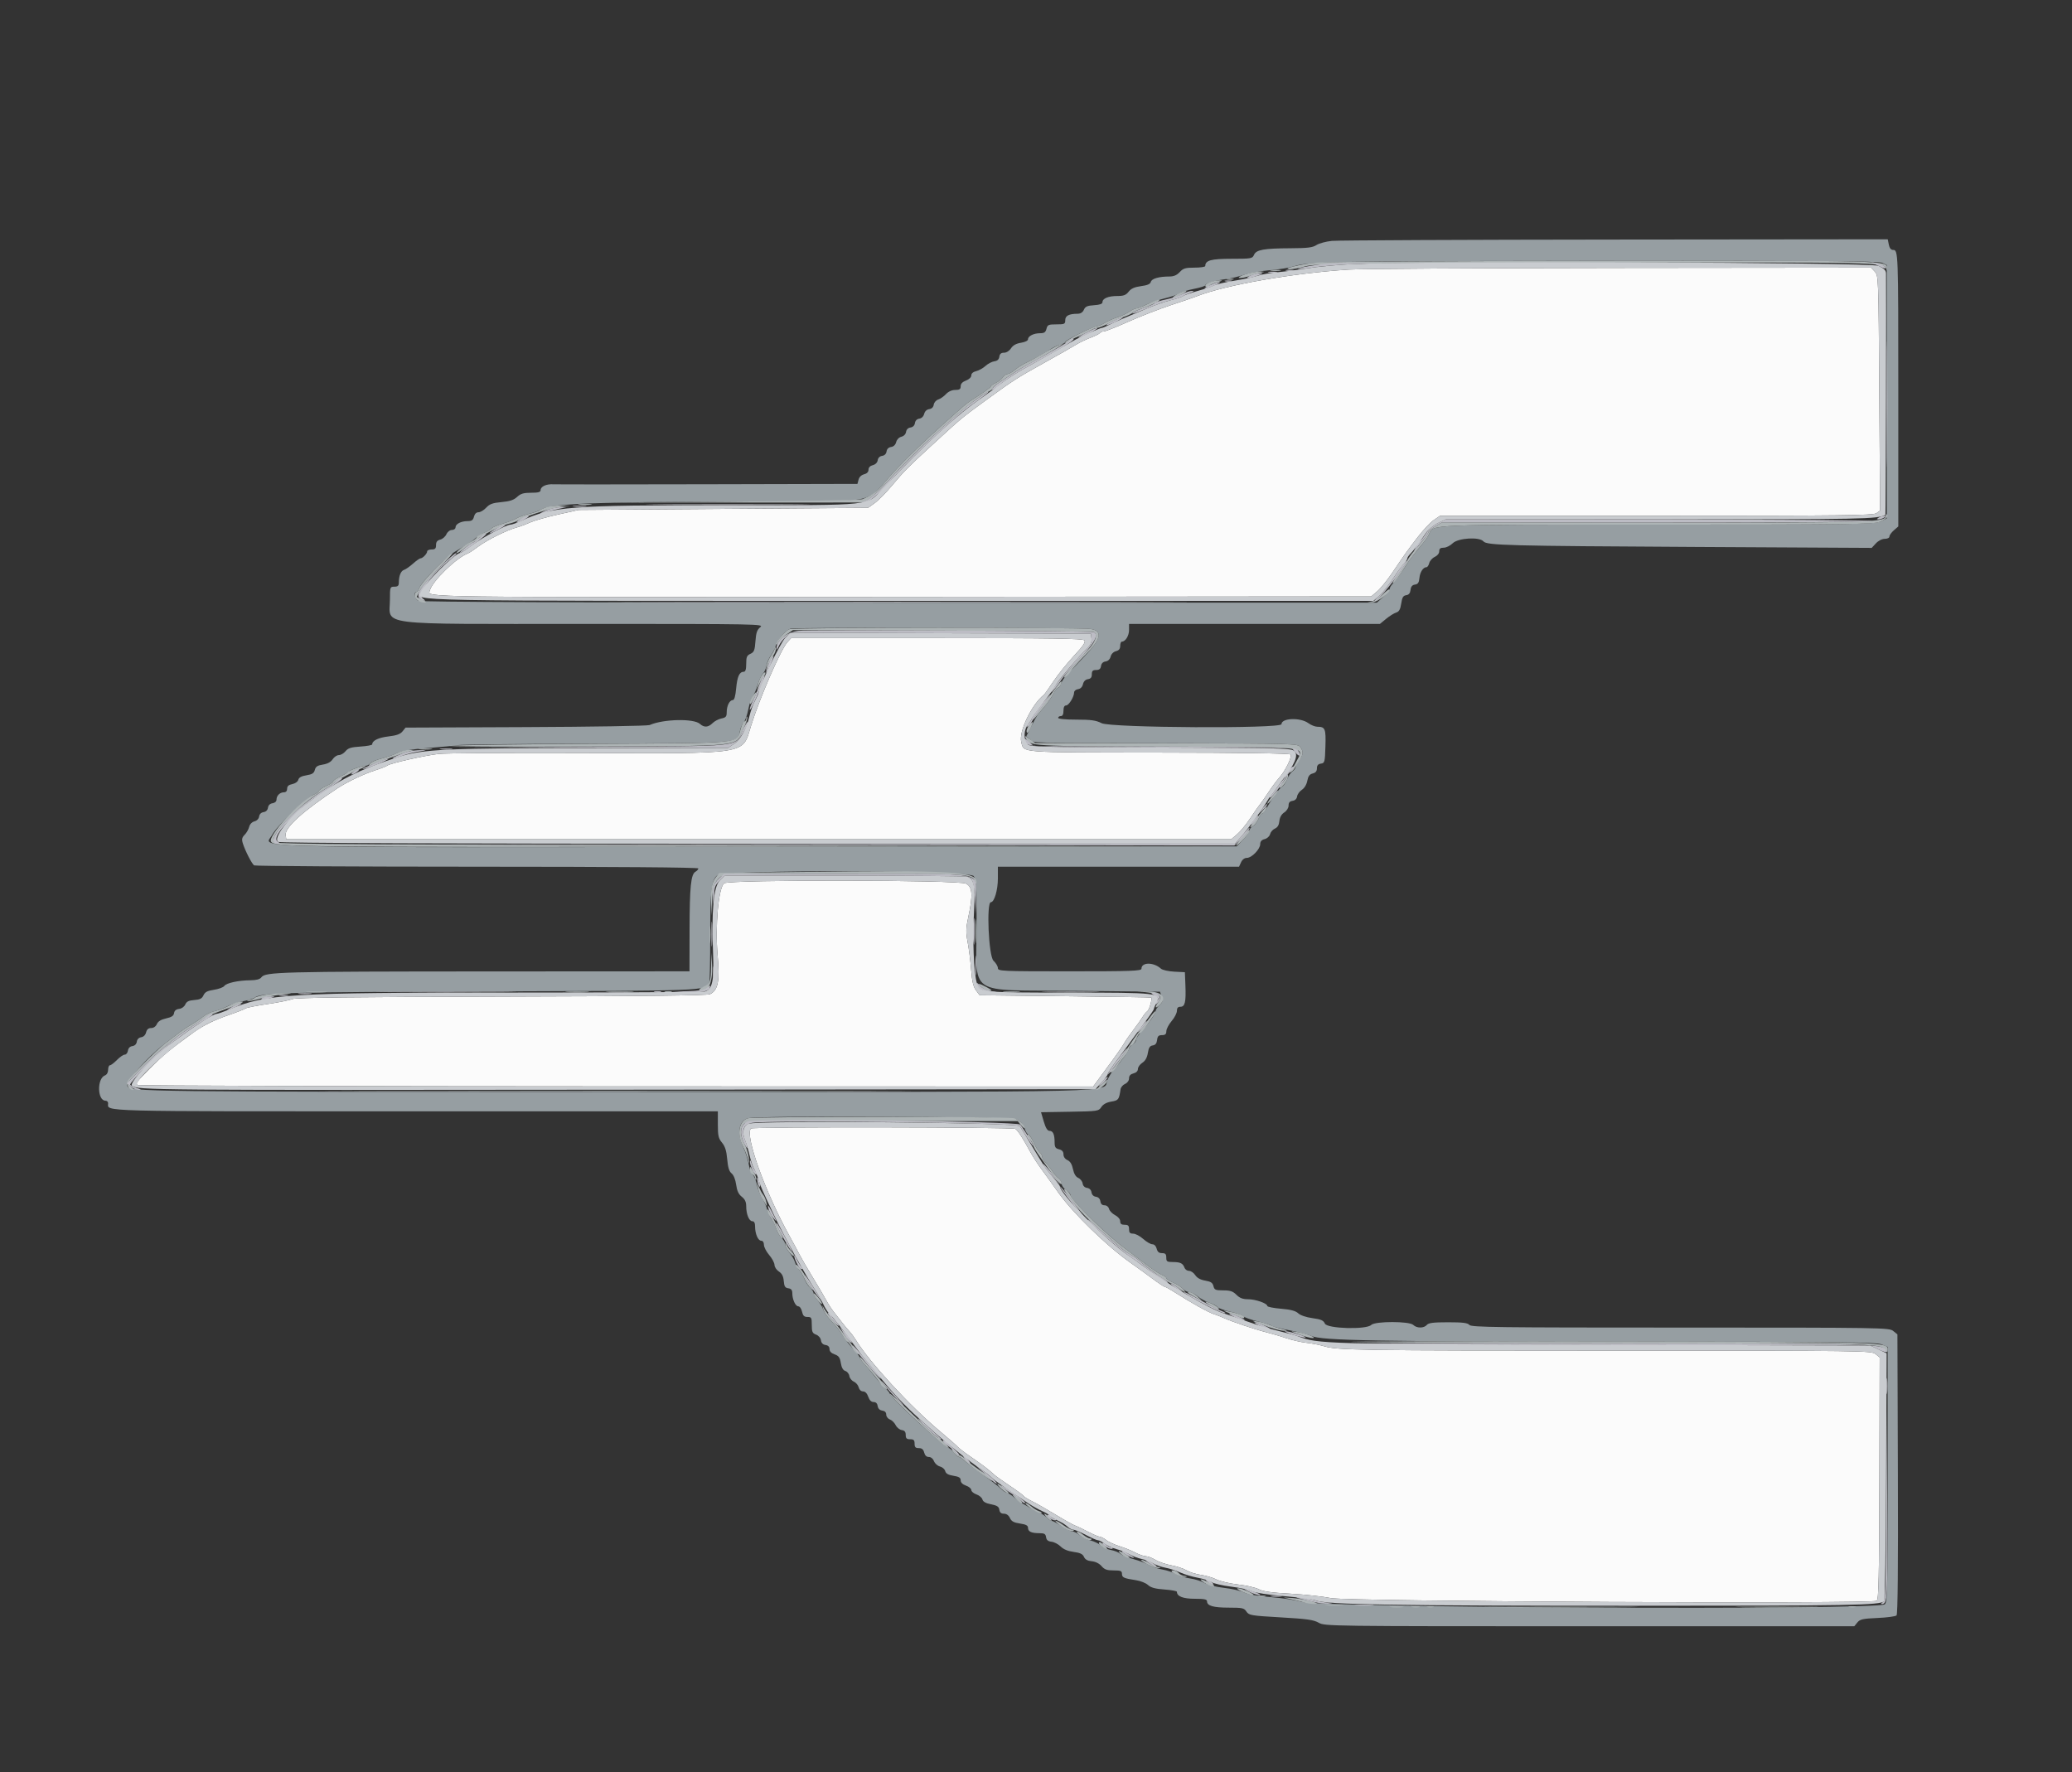 <svg id="svg" version="1.1" xmlns="http://www.w3.org/2000/svg" xmlns:xlink="http://www.w3.org/1999/xlink" width="400" height="342.081" viewBox="0, 0, 400,342.081"><rect x="0" y="0" width="400" height="342.081" fill="#333333" stroke="none"/><g id="svgg"><path id="path0" d="M260.359 52.043 C 249.479 52.740,236.533 55.020,230.967 57.219 C 230.496 57.405,228.263 58.169,226.005 58.916 C 223.747 59.664,220.035 61.110,217.758 62.131 C 215.480 63.151,213.372 63.986,213.073 63.986 C 212.774 63.986,212.449 64.117,212.350 64.278 C 212.251 64.438,211.433 64.848,210.533 65.189 C 209.633 65.530,208.340 66.158,207.659 66.584 C 206.979 67.010,204.141 68.622,201.352 70.166 C 196.464 72.873,195.443 73.529,190.591 77.075 C 185.322 80.926,185.894 80.450,179.508 86.315 C 175.315 90.165,174.488 91.005,172.231 93.703 C 171.073 95.088,169.552 96.628,168.852 97.126 L 167.579 98.033 139.649 98.236 L 111.719 98.440 107.730 99.326 C 105.535 99.813,103.066 100.518,102.243 100.893 C 101.420 101.268,100.296 101.688,99.747 101.826 C 98.026 102.258,93.994 104.255,92.387 105.471 C 91.540 106.111,90.616 106.722,90.334 106.828 C 88.092 107.667,83.422 112.220,82.975 114.002 C 82.634 115.359,78.866 115.310,175.555 115.222 L 264.711 115.141 265.840 114.191 C 266.461 113.668,267.761 112.072,268.729 110.644 C 271.346 106.782,271.355 106.769,273.525 103.904 C 274.630 102.444,276.090 100.872,276.769 100.411 L 278.003 99.572 319.764 99.572 C 355.822 99.572,361.622 99.504,362.238 99.073 L 362.951 98.573 362.800 75.891 C 362.651 53.438,362.642 53.200,361.932 52.438 L 361.215 51.668 312.943 51.718 C 286.393 51.745,262.730 51.892,260.359 52.043 M152.020 123.952 C 150.759 125.322,146.675 134.705,144.994 140.095 C 143.224 145.767,145.091 145.471,111.891 145.353 C 98.246 145.304,86.005 145.389,84.688 145.540 C 81.934 145.857,75.340 147.349,74.792 147.780 C 74.589 147.940,73.576 148.340,72.541 148.670 C 70.255 149.399,67.053 150.917,65.129 152.185 C 58.541 156.525,54.944 159.775,55.146 161.203 L 55.261 162.019 146.470 162.019 L 237.679 162.019 238.813 161.065 C 239.437 160.540,240.583 159.147,241.359 157.970 C 242.136 156.793,242.965 155.606,243.200 155.332 C 243.436 155.057,244.188 153.986,244.870 152.951 C 245.552 151.916,246.463 150.684,246.893 150.214 C 248.128 148.864,249.508 146.035,249.121 145.648 C 248.909 145.436,239.565 145.302,223.676 145.283 C 196.248 145.250,197.704 145.362,197.153 143.242 C 196.635 141.252,199.181 135.954,201.530 134.132 C 201.651 134.038,202.468 132.883,203.345 131.565 C 204.223 130.248,206.013 128.019,207.324 126.612 C 209.115 124.691,209.618 123.946,209.346 123.618 C 209.058 123.271,203.231 123.182,180.856 123.182 L 152.728 123.182 152.020 123.952 M139.805 170.511 C 138.715 171.308,138.032 178.756,138.534 184.380 C 138.981 189.395,138.647 191.119,137.073 191.925 C 136.578 192.178,124.105 192.320,96.835 192.385 C 68.406 192.452,57.072 192.587,56.452 192.864 C 55.978 193.077,53.825 193.509,51.668 193.826 C 49.512 194.142,47.590 194.526,47.398 194.678 C 47.206 194.830,45.817 195.376,44.311 195.891 C 41.391 196.889,39.233 197.953,37.297 199.351 C 33.024 202.436,31.444 203.742,28.867 206.320 C 26.444 208.744,26.071 209.257,26.587 209.461 C 26.926 209.594,68.566 209.715,119.122 209.728 L 211.041 209.752 212.106 208.298 C 212.692 207.498,213.939 205.801,214.876 204.526 C 215.813 203.252,216.762 201.866,216.985 201.447 C 217.208 201.027,218.020 199.857,218.789 198.847 C 219.559 197.836,220.374 196.684,220.602 196.286 C 220.829 195.889,221.229 195.407,221.491 195.215 C 221.856 194.948,222.427 193.003,222.268 192.572 C 222.253 192.533,214.790 192.418,205.682 192.316 L 189.124 192.130 188.418 191.185 C 187.893 190.480,187.655 189.479,187.482 187.250 C 187.356 185.606,187.055 183.212,186.814 181.930 C 186.436 179.918,186.454 179.241,186.944 176.961 C 187.840 172.788,187.731 171.218,186.501 170.582 C 185.095 169.855,140.795 169.787,139.805 170.511 M144.967 217.850 C 143.739 219.078,147.725 230.172,152.445 238.666 C 153.073 239.795,153.902 241.334,154.288 242.087 C 154.673 242.840,155.833 244.842,156.865 246.536 C 157.897 248.229,159.076 250.231,159.486 250.984 C 159.895 251.737,160.556 252.758,160.954 253.253 C 161.351 253.748,162.062 254.656,162.532 255.270 C 163.003 255.884,163.663 256.678,163.999 257.034 C 164.336 257.390,164.874 258.113,165.197 258.639 C 167.864 262.998,175.606 271.401,181.523 276.361 C 183.216 277.781,184.756 279.132,184.944 279.365 C 185.133 279.598,186.287 280.473,187.511 281.311 C 189.703 282.811,190.840 283.679,191.935 284.688 C 192.241 284.970,193.599 285.939,194.951 286.840 C 196.304 287.742,197.499 288.623,197.607 288.798 C 197.716 288.973,198.452 289.432,199.244 289.818 C 200.036 290.203,202.070 291.362,203.764 292.393 C 205.458 293.424,207.150 294.372,207.524 294.500 C 207.898 294.628,209.030 295.168,210.040 295.699 C 211.049 296.229,212.069 296.664,212.307 296.664 C 212.545 296.664,213.110 296.955,213.563 297.312 C 214.016 297.668,215.153 298.195,216.090 298.483 C 217.027 298.770,218.403 299.326,219.148 299.717 C 219.894 300.108,220.818 300.428,221.202 300.429 C 221.585 300.430,222.417 300.746,223.050 301.132 C 223.684 301.518,225.070 301.993,226.130 302.187 C 227.190 302.381,228.520 302.821,229.085 303.165 C 229.649 303.508,230.881 303.895,231.822 304.024 C 232.763 304.152,234.112 304.549,234.821 304.906 C 235.529 305.262,237.408 305.702,238.996 305.882 C 240.584 306.063,242.391 306.476,243.012 306.800 C 243.835 307.230,245.484 307.462,249.102 307.658 C 251.831 307.806,255.372 308.191,256.972 308.514 C 260.198 309.166,361.328 309.661,362.305 309.029 C 362.679 308.788,362.773 304.450,362.818 285.389 L 362.874 262.044 362.066 261.390 C 361.280 260.753,359.988 260.735,312.280 260.727 C 261.925 260.719,258.232 260.664,255.603 259.883 C 254.756 259.632,253.216 259.332,252.181 259.218 C 251.146 259.103,249.453 258.719,248.417 258.364 C 247.382 258.008,245.612 257.484,244.482 257.199 C 242.215 256.626,237.867 255.163,236.270 254.436 C 235.706 254.179,234.865 253.854,234.403 253.713 C 233.339 253.391,229.872 251.459,226.587 249.358 C 225.778 248.841,225.000 248.417,224.859 248.417 C 224.718 248.417,223.620 247.686,222.419 246.792 C 221.219 245.898,219.379 244.567,218.330 243.834 C 213.736 240.623,207.097 234.172,204.277 230.179 C 203.242 228.714,201.802 226.715,201.076 225.737 C 200.351 224.759,199.381 223.265,198.920 222.416 C 197.456 219.715,196.495 218.230,196.017 217.927 C 195.477 217.585,145.308 217.509,144.967 217.850 " stroke="none" fill="#fbfbfb" fill-rule="evenodd"></path><path id="path1" d="M257.126 46.502 C 255.988 46.615,254.646 46.976,254.145 47.305 C 253.411 47.787,252.441 47.908,249.199 47.924 C 243.961 47.950,242.525 48.205,242.092 49.190 C 241.770 49.922,241.569 49.957,237.753 49.957 C 233.788 49.957,232.678 50.262,232.678 51.350 C 232.678 51.525,231.746 51.668,230.608 51.668 C 228.840 51.668,228.423 51.793,227.746 52.524 C 227.190 53.123,226.594 53.379,225.752 53.379 C 223.740 53.379,222.331 53.787,222.166 54.417 C 222.056 54.837,221.508 55.076,220.279 55.239 C 219.021 55.406,218.366 55.698,217.888 56.306 C 217.365 56.972,216.916 57.143,215.693 57.143 C 213.964 57.143,212.831 57.614,212.831 58.334 C 212.831 58.667,212.327 58.849,211.206 58.921 C 209.904 59.004,209.514 59.178,209.243 59.795 C 209.023 60.297,208.606 60.566,208.045 60.569 C 206.366 60.578,205.646 60.948,205.646 61.802 C 205.646 62.552,205.509 62.618,203.942 62.618 C 202.409 62.618,202.216 62.704,202.022 63.473 C 201.854 64.144,201.590 64.328,200.796 64.328 C 199.560 64.328,198.460 64.877,198.460 65.494 C 198.460 65.763,197.898 66.042,197.097 66.170 C 196.175 66.317,195.554 66.663,195.176 67.240 C 194.847 67.742,194.292 68.092,193.825 68.092 C 193.264 68.092,193.001 68.317,192.924 68.862 C 192.849 69.386,192.541 69.669,191.959 69.747 C 191.488 69.810,190.719 70.213,190.248 70.644 C 189.778 71.074,188.969 71.526,188.452 71.648 C 187.865 71.786,187.511 72.096,187.511 72.472 C 187.511 72.828,187.090 73.234,186.484 73.462 C 185.795 73.722,185.458 74.085,185.458 74.564 C 185.458 75.132,185.244 75.278,184.415 75.278 C 183.760 75.278,183.092 75.578,182.618 76.086 C 182.204 76.530,181.528 76.999,181.117 77.129 C 180.703 77.258,180.320 77.701,180.261 78.117 C 180.193 78.596,179.873 78.911,179.385 78.980 C 178.911 79.047,178.537 79.401,178.411 79.901 C 178.289 80.388,177.912 80.756,177.470 80.819 C 177.014 80.884,176.691 81.210,176.626 81.673 C 176.559 82.139,176.237 82.462,175.770 82.528 C 175.308 82.594,174.981 82.917,174.916 83.372 C 174.854 83.810,174.487 84.192,174.013 84.310 C 173.545 84.428,173.129 84.856,173.006 85.345 C 172.875 85.867,172.508 86.221,172.027 86.289 C 171.540 86.358,171.218 86.674,171.151 87.147 C 171.085 87.614,170.762 87.937,170.295 88.003 C 169.833 88.069,169.506 88.392,169.441 88.847 C 169.377 89.296,169.009 89.667,168.501 89.795 C 167.969 89.928,167.665 90.249,167.665 90.676 C 167.665 91.107,167.358 91.424,166.806 91.563 C 166.286 91.693,165.867 92.100,165.743 92.596 L 165.537 93.413 136.746 93.482 C 120.911 93.520,107.440 93.523,106.809 93.489 C 105.455 93.414,104.363 93.921,104.363 94.623 C 104.363 95.001,103.911 95.124,102.531 95.124 C 101.082 95.124,100.517 95.292,99.831 95.929 C 99.184 96.528,98.417 96.783,96.822 96.927 C 95.106 97.083,94.519 97.297,93.862 98.005 C 93.412 98.490,92.745 98.888,92.379 98.888 C 91.956 98.888,91.637 99.199,91.501 99.743 C 91.332 100.415,91.068 100.599,90.274 100.599 C 89.007 100.599,87.938 101.152,87.938 101.808 C 87.938 102.084,87.627 102.310,87.247 102.310 C 86.847 102.310,86.396 102.659,86.177 103.139 C 85.970 103.595,85.434 104.060,84.987 104.172 C 84.405 104.318,84.175 104.616,84.175 105.225 C 84.175 105.902,84.002 106.074,83.319 106.074 C 82.849 106.074,82.464 106.239,82.464 106.440 C 82.464 106.884,81.605 107.784,81.181 107.784 C 81.013 107.784,80.361 108.244,79.732 108.806 C 79.103 109.367,78.322 109.911,77.997 110.014 C 77.385 110.209,77.002 111.153,76.994 112.489 C 76.990 113.081,76.791 113.259,76.133 113.259 C 75.302 113.259,75.278 113.326,75.278 115.677 C 75.278 120.892,71.759 120.445,112.767 120.445 C 146.674 120.445,147.533 120.461,146.770 121.078 C 146.153 121.578,145.956 122.148,145.838 123.778 C 145.710 125.550,145.572 125.898,144.872 126.217 C 144.186 126.530,144.055 126.838,144.055 128.136 C 144.055 129.222,143.914 129.683,143.583 129.683 C 142.743 129.683,142.330 130.586,142.114 132.895 C 141.970 134.435,141.758 135.158,141.451 135.158 C 140.840 135.158,140.291 136.261,140.291 137.488 C 140.291 138.330,140.125 138.528,139.275 138.698 C 138.716 138.809,137.946 139.214,137.564 139.596 C 136.729 140.431,135.935 140.480,135.125 139.747 C 133.935 138.670,128.057 138.804,125.406 139.968 C 125.030 140.133,114.276 140.312,101.509 140.365 L 78.297 140.462 77.707 141.191 C 77.274 141.726,76.550 141.985,74.989 142.167 C 73.051 142.392,71.856 142.975,71.856 143.697 C 71.856 143.850,70.835 144.040,69.586 144.120 C 67.769 144.235,67.196 144.414,66.709 145.015 C 66.374 145.428,65.797 145.766,65.425 145.766 C 65.053 145.766,64.511 146.129,64.220 146.574 C 63.873 147.104,63.225 147.456,62.336 147.598 C 61.287 147.766,60.936 147.998,60.778 148.628 C 60.618 149.264,60.268 149.489,59.166 149.666 C 58.198 149.820,57.706 150.090,57.591 150.529 C 57.495 150.896,57.002 151.251,56.428 151.366 C 55.722 151.508,55.432 151.767,55.432 152.258 C 55.432 152.697,55.206 152.951,54.816 152.951 C 54.036 152.951,53.379 153.598,53.379 154.365 C 53.379 154.718,53.069 155.001,52.609 155.066 C 52.122 155.135,51.800 155.450,51.733 155.924 C 51.666 156.391,51.344 156.713,50.877 156.780 C 50.415 156.845,50.088 157.168,50.023 157.624 C 49.961 158.062,49.594 158.443,49.120 158.562 C 48.641 158.682,48.235 159.109,48.104 159.629 C 47.985 160.106,47.591 160.792,47.230 161.154 C 46.714 161.669,46.636 162.018,46.866 162.770 C 47.298 164.186,48.621 166.771,49.061 167.061 C 49.272 167.199,68.653 167.314,92.130 167.317 C 118.868 167.321,134.816 167.444,134.816 167.648 C 134.816 167.827,134.569 168.111,134.266 168.281 C 133.375 168.779,133.136 171.132,133.120 179.555 L 133.105 187.511 93.670 187.531 C 54.122 187.552,51.218 187.628,50.462 188.663 C 50.183 189.043,49.520 189.226,48.380 189.236 C 46.016 189.258,43.731 189.752,43.305 190.333 C 43.106 190.606,42.203 190.940,41.299 191.076 C 40.033 191.265,39.571 191.509,39.285 192.136 C 38.996 192.770,38.602 192.974,37.506 193.054 C 36.441 193.132,36.019 193.340,35.768 193.911 C 35.577 194.347,35.072 194.708,34.571 194.766 C 33.998 194.833,33.670 195.107,33.603 195.575 C 33.528 196.098,33.127 196.365,32.063 196.601 C 31.085 196.818,30.516 197.167,30.287 197.690 C 30.081 198.160,29.649 198.460,29.181 198.460 C 28.652 198.460,28.348 198.720,28.204 199.296 C 28.076 199.805,27.705 200.173,27.256 200.237 C 26.801 200.302,26.478 200.629,26.412 201.091 C 26.345 201.558,26.023 201.880,25.556 201.946 C 25.082 202.014,24.767 202.336,24.698 202.823 C 24.638 203.246,24.363 203.593,24.088 203.593 C 23.812 203.593,23.135 204.055,22.583 204.619 C 22.032 205.184,21.421 205.646,21.226 205.646 C 21.032 205.646,20.873 206.036,20.873 206.512 C 20.873 207.025,20.628 207.468,20.274 207.599 C 18.689 208.184,18.775 212.489,20.371 212.489 C 20.647 212.489,20.873 212.709,20.873 212.978 C 20.873 214.627,17.658 214.542,80.264 214.542 L 138.580 214.542 138.580 217.082 C 138.580 219.247,138.699 219.765,139.385 220.590 C 139.977 221.301,140.242 222.144,140.386 223.774 C 140.528 225.378,140.763 226.138,141.235 226.521 C 141.630 226.840,141.977 227.701,142.114 228.701 C 142.276 229.886,142.582 230.543,143.198 231.026 C 143.809 231.507,144.055 232.031,144.055 232.851 C 144.055 234.405,144.608 235.757,145.244 235.757 C 145.593 235.757,145.766 236.090,145.766 236.761 C 145.766 238.184,146.342 239.521,146.955 239.521 C 147.270 239.521,147.476 239.830,147.476 240.304 C 147.476 240.734,147.932 241.620,148.489 242.271 C 149.046 242.923,149.508 243.785,149.516 244.186 C 149.523 244.588,149.905 245.163,150.364 245.464 C 150.957 245.852,151.229 246.383,151.305 247.300 C 151.391 248.336,151.562 248.610,152.181 248.698 C 152.732 248.776,152.951 249.038,152.951 249.617 C 152.951 250.843,153.558 252.181,154.113 252.181 C 154.385 252.181,154.709 252.643,154.833 253.208 C 155.008 254.004,155.245 254.234,155.887 254.234 C 156.641 254.234,156.715 254.373,156.715 255.783 C 156.715 257.106,156.835 257.377,157.544 257.646 C 158.025 257.829,158.421 258.293,158.485 258.750 C 158.558 259.263,158.866 259.576,159.367 259.647 C 159.870 259.719,160.137 259.992,160.137 260.435 C 160.137 260.875,160.483 261.234,161.123 261.457 C 161.915 261.733,162.150 262.061,162.321 263.127 C 162.464 264.021,162.749 264.522,163.195 264.664 C 163.559 264.780,163.906 265.213,163.965 265.628 C 164.024 266.042,164.410 266.530,164.823 266.711 C 165.236 266.893,165.662 267.393,165.770 267.823 C 165.888 268.292,166.225 268.606,166.611 268.606 C 167.020 268.606,167.387 268.982,167.613 269.632 C 167.849 270.307,168.204 270.659,168.650 270.659 C 169.093 270.659,169.366 270.926,169.437 271.429 C 169.508 271.923,169.822 272.238,170.317 272.308 C 170.816 272.379,171.086 272.653,171.086 273.089 C 171.086 273.458,171.403 273.877,171.789 274.020 C 172.176 274.163,172.680 274.659,172.910 275.121 C 173.140 275.584,173.670 276.012,174.089 276.072 C 174.637 276.150,174.850 276.414,174.850 277.013 C 174.850 277.672,175.028 277.844,175.706 277.844 C 176.390 277.844,176.561 278.015,176.561 278.700 C 176.561 279.374,176.735 279.555,177.380 279.555 C 177.967 279.555,178.258 279.796,178.413 280.411 C 178.552 280.967,178.867 281.266,179.314 281.266 C 179.721 281.266,180.125 281.596,180.309 282.078 C 180.478 282.525,180.995 282.985,181.457 283.101 C 181.919 283.217,182.376 283.617,182.474 283.990 C 182.600 284.473,183.055 284.733,184.054 284.893 C 185.133 285.066,185.458 285.270,185.458 285.776 C 185.458 286.200,185.823 286.562,186.484 286.792 C 187.049 286.989,187.511 287.374,187.511 287.648 C 187.511 287.921,187.957 288.301,188.503 288.491 C 189.049 288.681,189.570 289.123,189.661 289.472 C 189.774 289.902,190.310 290.202,191.321 290.401 C 192.492 290.631,192.838 290.859,192.924 291.455 C 193.000 291.985,193.268 292.216,193.810 292.216 C 194.300 292.216,194.726 292.522,194.965 293.047 C 195.256 293.684,195.709 293.934,196.902 294.113 C 198.080 294.289,198.460 294.495,198.460 294.955 C 198.460 295.676,199.120 295.979,200.689 295.979 C 201.616 295.979,201.855 296.126,201.944 296.749 C 202.022 297.302,202.320 297.550,203.002 297.628 C 203.524 297.688,204.318 298.105,204.767 298.553 C 205.301 299.087,206.162 299.446,207.259 299.592 C 208.520 299.759,209.016 299.996,209.258 300.549 C 209.480 301.054,209.949 301.318,210.762 301.395 C 211.487 301.464,212.217 301.828,212.655 302.336 C 213.221 302.996,213.697 303.165,214.981 303.165 C 216.349 303.165,216.595 303.266,216.595 303.826 C 216.595 304.538,216.954 304.699,219.333 305.058 C 220.180 305.186,221.212 305.602,221.626 305.983 C 222.182 306.493,223.016 306.721,224.791 306.848 C 226.118 306.943,227.203 307.143,227.203 307.293 C 227.203 308.174,228.395 308.640,230.649 308.640 C 232.503 308.640,233.020 308.749,233.020 309.141 C 233.020 310.001,234.238 310.351,237.233 310.351 C 239.843 310.351,240.171 310.424,240.629 311.115 C 241.107 311.834,241.499 311.900,247.258 312.231 C 252.307 312.520,253.589 312.701,254.577 313.263 C 255.757 313.934,256.490 313.944,306.874 313.944 L 357.973 313.944 358.561 313.217 C 359.069 312.590,359.599 312.472,362.465 312.346 C 364.288 312.266,365.937 312.044,366.130 311.851 C 366.363 311.618,366.449 302.567,366.388 284.549 L 366.296 257.595 365.488 256.941 C 364.703 256.306,363.548 256.287,324.384 256.287 C 288.982 256.287,284.035 256.225,283.661 255.774 C 283.331 255.376,282.409 255.261,279.555 255.261 C 276.701 255.261,275.779 255.376,275.449 255.774 C 274.901 256.434,273.494 256.434,272.834 255.774 C 272.097 255.037,265.457 255.037,264.720 255.774 C 263.774 256.720,256.202 256.503,255.770 255.518 C 255.498 254.898,255.031 254.693,253.379 254.466 C 252.146 254.296,251.044 253.921,250.621 253.526 C 250.111 253.051,249.185 252.806,247.285 252.646 C 245.837 252.523,244.654 252.284,244.654 252.114 C 244.654 251.605,242.378 250.813,240.916 250.813 C 239.917 250.813,239.323 250.584,238.697 249.957 C 238.015 249.276,237.498 249.102,236.152 249.102 C 234.652 249.102,234.439 249.009,234.255 248.277 C 234.094 247.633,233.745 247.400,232.665 247.218 C 231.750 247.063,231.100 246.706,230.743 246.161 C 230.446 245.708,229.909 245.338,229.548 245.338 C 229.187 245.338,228.793 245.068,228.671 244.739 C 228.351 243.872,227.878 243.638,226.433 243.632 C 225.294 243.628,225.150 243.531,225.150 242.772 C 225.150 242.098,224.976 241.916,224.331 241.916 C 223.744 241.916,223.452 241.675,223.298 241.061 C 223.169 240.544,222.839 240.205,222.467 240.205 C 222.129 240.205,221.334 239.743,220.701 239.179 C 220.069 238.614,219.194 238.152,218.758 238.152 C 218.139 238.152,217.964 237.963,217.964 237.297 C 217.964 236.612,217.793 236.441,217.109 236.441 C 216.485 236.441,216.253 236.258,216.253 235.766 C 216.253 235.368,215.849 234.881,215.270 234.582 C 214.730 234.302,214.205 233.759,214.105 233.376 C 213.997 232.963,213.639 232.678,213.229 232.678 C 212.772 232.678,212.500 232.416,212.428 231.908 C 212.358 231.420,212.043 231.099,211.569 231.031 C 211.103 230.965,210.780 230.642,210.714 230.176 C 210.648 229.709,210.325 229.387,209.859 229.320 C 209.392 229.254,209.069 228.931,209.003 228.465 C 208.944 228.053,208.566 227.571,208.161 227.393 C 207.676 227.180,207.327 226.597,207.135 225.682 C 206.937 224.741,206.596 224.186,206.074 223.957 C 205.604 223.751,205.304 223.319,205.304 222.851 C 205.304 222.317,205.043 222.018,204.448 221.868 C 203.751 221.694,203.593 221.444,203.593 220.521 C 203.593 218.987,203.289 218.306,202.605 218.306 C 202.209 218.306,201.868 217.750,201.501 216.510 L 200.971 214.713 206.525 214.620 C 211.950 214.528,212.091 214.507,212.613 213.711 C 212.965 213.175,213.619 212.816,214.530 212.662 C 215.928 212.426,216.029 212.292,216.327 210.265 C 216.383 209.889,216.774 209.429,217.196 209.243 C 217.650 209.044,217.964 208.604,217.964 208.168 C 217.964 207.667,218.238 207.362,218.820 207.216 C 219.350 207.083,219.675 206.759,219.675 206.363 C 219.675 206.012,220.058 205.473,220.527 205.166 C 221.101 204.790,221.450 204.168,221.595 203.263 C 221.759 202.237,221.982 201.894,222.539 201.815 C 223.047 201.742,223.301 201.426,223.376 200.770 C 223.461 200.031,223.663 199.829,224.317 199.829 C 224.948 199.829,225.153 199.643,225.164 199.059 C 225.171 198.636,225.633 197.756,226.190 197.104 C 226.747 196.453,227.203 195.568,227.203 195.137 C 227.203 194.585,227.402 194.354,227.881 194.354 C 228.761 194.354,228.973 193.452,228.845 190.244 L 228.743 187.682 226.695 187.577 C 225.569 187.519,224.414 187.260,224.128 187.002 C 222.701 185.710,220.359 185.715,220.359 187.009 C 220.359 187.441,218.443 187.511,206.501 187.511 C 193.312 187.511,192.643 187.481,192.643 186.886 C 192.643 186.542,192.258 185.900,191.788 185.458 C 190.854 184.581,190.397 174.166,191.292 174.166 C 191.954 174.166,192.643 171.815,192.643 169.558 L 192.643 167.322 215.918 167.322 L 239.193 167.322 239.583 166.467 C 239.823 165.940,240.256 165.612,240.709 165.612 C 241.650 165.612,243.285 163.920,243.285 162.948 C 243.285 162.438,243.556 162.135,244.143 161.987 C 244.632 161.865,245.082 161.452,245.189 161.028 C 245.291 160.618,245.713 160.135,246.127 159.953 C 246.637 159.729,246.912 159.265,246.985 158.505 C 247.056 157.775,247.382 157.197,247.926 156.840 C 248.412 156.522,248.760 155.964,248.760 155.502 C 248.760 154.941,248.984 154.678,249.530 154.600 C 250.015 154.531,250.339 154.216,250.405 153.747 C 250.464 153.338,250.880 152.762,251.330 152.467 C 251.821 152.145,252.240 151.447,252.375 150.727 C 252.541 149.840,252.816 149.469,253.418 149.318 C 253.985 149.176,254.234 148.871,254.234 148.319 C 254.234 147.755,254.458 147.492,255.004 147.415 C 255.732 147.311,255.780 147.129,255.873 144.083 C 255.979 140.657,255.834 140.306,254.306 140.296 C 253.875 140.293,253.105 139.985,252.595 139.612 C 251.033 138.467,247.391 138.597,247.391 139.798 C 247.391 140.696,214.442 140.515,212.660 139.607 C 211.576 139.053,210.643 138.922,207.798 138.922 C 205.679 138.922,204.277 138.786,204.277 138.580 C 204.277 138.392,204.508 138.238,204.790 138.238 C 205.133 138.238,205.304 137.896,205.304 137.211 C 205.304 136.535,205.476 136.185,205.808 136.185 C 206.338 136.185,207.357 134.524,207.357 133.659 C 207.357 133.381,207.697 133.104,208.113 133.043 C 208.591 132.974,208.942 132.620,209.068 132.079 C 209.194 131.538,209.545 131.183,210.023 131.114 C 210.565 131.035,210.778 130.770,210.778 130.173 C 210.778 129.520,210.957 129.341,211.610 129.341 C 212.212 129.341,212.472 129.129,212.551 128.571 C 212.621 128.077,212.936 127.762,213.430 127.692 C 213.911 127.624,214.278 127.270,214.409 126.748 C 214.533 126.251,214.948 125.831,215.436 125.708 C 216.013 125.564,216.253 125.262,216.253 124.685 C 216.253 124.235,216.396 123.867,216.571 123.867 C 217.261 123.867,217.964 122.731,217.964 121.618 L 217.964 120.445 242.180 120.445 L 266.397 120.445 267.587 119.467 C 268.241 118.929,269.115 118.382,269.528 118.252 C 270.098 118.073,270.334 117.651,270.505 116.512 C 270.684 115.323,270.884 114.986,271.465 114.904 C 271.973 114.831,272.231 114.516,272.305 113.879 C 272.379 113.235,272.636 112.927,273.160 112.853 C 273.735 112.771,273.935 112.476,274.020 111.584 C 274.130 110.437,274.746 109.495,275.388 109.495 C 275.569 109.495,275.807 109.137,275.917 108.699 C 276.027 108.260,276.506 107.725,276.981 107.508 C 277.489 107.276,277.844 106.831,277.844 106.423 C 277.844 105.910,278.069 105.731,278.715 105.731 C 279.194 105.731,279.971 105.346,280.442 104.876 C 281.466 103.851,285.621 103.596,286.380 104.512 C 287.021 105.284,291.059 105.389,327.544 105.586 L 361.333 105.768 362.143 104.894 C 362.617 104.383,363.327 104.021,363.854 104.021 C 364.373 104.021,364.756 103.829,364.756 103.569 C 364.756 103.321,365.141 102.783,365.612 102.374 L 366.467 101.630 366.467 75.479 C 366.467 48.493,366.458 48.246,365.447 48.246 C 365.048 48.246,364.772 47.896,364.636 47.220 L 364.431 46.193 311.814 46.246 C 282.874 46.274,258.265 46.390,257.126 46.502 M363.388 50.742 L 364.243 51.175 364.243 75.627 L 364.243 100.079 363.045 100.665 C 361.936 101.207,358.792 101.251,320.200 101.267 C 274.838 101.285,276.747 101.204,275.867 103.136 C 275.683 103.539,275.215 104.249,274.826 104.714 C 273.465 106.342,272.196 107.962,271.856 108.505 C 270.797 110.199,269.410 112.139,268.876 112.674 C 268.539 113.010,268.263 113.482,268.263 113.723 C 268.263 113.963,267.710 114.650,267.033 115.249 L 265.802 116.339 173.597 116.339 C 110.692 116.339,81.182 116.226,80.730 115.985 C 80.064 115.628,79.793 114.286,80.388 114.286 C 80.563 114.286,80.815 113.939,80.948 113.516 C 81.191 112.740,83.376 110.339,86.227 107.716 C 86.697 107.284,87.482 106.699,87.970 106.416 C 90.231 105.108,91.174 104.487,91.786 103.905 C 92.149 103.559,92.962 103.061,93.591 102.798 C 94.220 102.535,94.830 102.166,94.947 101.977 C 95.064 101.789,96.036 101.379,97.109 101.068 C 98.181 100.756,99.367 100.302,99.743 100.059 C 100.120 99.816,101.198 99.428,102.139 99.196 C 103.080 98.965,104.199 98.550,104.626 98.275 C 106.228 97.241,115.735 96.868,140.975 96.846 C 165.791 96.824,165.732 96.827,168.349 95.499 C 168.820 95.260,169.897 94.220,170.744 93.188 C 173.283 90.094,177.896 85.577,184.227 79.989 C 184.810 79.474,185.592 78.782,185.965 78.449 C 186.337 78.116,186.885 77.690,187.181 77.502 C 189.837 75.816,191.275 74.795,191.275 74.597 C 191.275 74.468,191.691 74.171,192.201 73.939 C 192.710 73.707,193.335 73.221,193.589 72.858 C 193.843 72.495,194.261 72.198,194.518 72.198 C 194.776 72.198,195.423 71.831,195.956 71.382 C 196.490 70.933,197.464 70.317,198.121 70.013 C 199.562 69.346,201.739 68.132,202.908 67.346 C 203.379 67.029,204.187 66.666,204.705 66.539 C 205.222 66.411,205.646 66.172,205.646 66.006 C 205.646 65.682,211.185 62.960,211.843 62.960 C 212.060 62.960,212.718 62.671,213.304 62.317 C 213.891 61.963,214.987 61.480,215.740 61.243 C 216.493 61.006,217.517 60.525,218.017 60.175 C 218.516 59.825,219.138 59.538,219.399 59.538 C 219.659 59.538,220.482 59.223,221.228 58.837 C 221.973 58.452,223.562 57.906,224.758 57.624 C 225.954 57.342,227.263 56.899,227.667 56.640 C 228.070 56.382,229.363 55.984,230.539 55.756 C 231.715 55.529,232.678 55.221,232.678 55.072 C 232.678 54.706,234.523 54.148,236.612 53.882 C 237.553 53.762,239.179 53.380,240.225 53.032 C 241.271 52.684,243.504 52.292,245.187 52.160 C 246.870 52.029,248.939 51.691,249.786 51.409 C 252.572 50.482,257.311 50.399,310.180 50.354 C 351.780 50.319,362.708 50.398,363.388 50.742 M210.607 121.424 C 212.935 121.838,212.566 123.346,209.298 126.775 C 207.864 128.281,206.323 129.897,205.876 130.368 C 205.428 130.839,204.952 131.570,204.818 131.993 C 204.683 132.417,204.434 132.763,204.263 132.763 C 204.092 132.763,203.696 133.263,203.383 133.875 C 202.888 134.842,202.278 135.665,200.416 137.876 C 200.187 138.148,199.575 139.224,199.056 140.268 L 198.113 142.166 198.885 142.761 C 199.809 143.472,197.225 143.405,226.632 143.480 C 249.852 143.540,250.539 143.560,251.011 144.206 C 251.668 145.104,251.623 145.669,250.813 146.699 C 250.436 147.177,250.128 147.770,250.128 148.016 C 250.128 148.263,249.851 148.665,249.512 148.911 C 249.173 149.157,248.691 149.863,248.441 150.479 C 248.190 151.095,247.785 151.711,247.540 151.848 C 246.998 152.152,245.615 154.037,244.660 155.774 C 244.273 156.480,243.823 157.057,243.662 157.057 C 243.500 157.057,243.174 157.525,242.937 158.097 C 242.700 158.669,242.220 159.290,241.869 159.478 C 241.519 159.665,241.232 160.033,241.232 160.296 C 241.232 160.558,240.677 161.361,239.999 162.080 L 238.766 163.388 147.355 163.487 C 43.964 163.599,51.162 163.771,52.498 161.227 C 53.414 159.482,59.054 154.043,60.650 153.365 C 61.168 153.146,61.591 152.832,61.591 152.668 C 61.591 152.505,62.207 152.093,62.960 151.754 C 63.713 151.414,64.328 151.003,64.328 150.841 C 64.328 150.678,64.906 150.278,65.612 149.952 C 66.317 149.625,67.092 149.172,67.334 148.944 C 67.758 148.543,69.913 147.824,70.702 147.821 C 70.915 147.820,71.269 147.601,71.489 147.335 C 71.710 147.070,72.691 146.661,73.670 146.427 C 74.648 146.194,75.988 145.724,76.647 145.383 C 77.491 144.946,79.256 144.656,82.635 144.400 C 85.269 144.200,87.857 143.949,88.385 143.843 C 88.913 143.737,100.770 143.607,114.733 143.555 C 143.207 143.449,142.390 143.517,142.826 141.193 C 142.952 140.521,143.284 139.742,143.563 139.463 C 143.843 139.183,144.244 138.062,144.455 136.971 C 144.666 135.880,145.048 134.743,145.304 134.445 C 145.559 134.147,145.999 133.126,146.281 132.177 C 146.564 131.227,147.009 130.272,147.271 130.054 C 147.533 129.837,147.844 129.141,147.963 128.508 C 148.082 127.876,148.460 126.996,148.804 126.553 C 149.148 126.111,149.610 125.196,149.830 124.522 C 150.225 123.310,151.612 121.735,152.609 121.367 C 153.372 121.086,209.013 121.140,210.607 121.424 M187.938 169.107 C 188.474 169.721,188.537 170.687,188.537 178.262 C 188.537 192.628,186.239 191.053,207.520 191.275 L 223.936 191.446 224.266 192.386 C 224.541 193.167,224.470 193.443,223.847 194.024 C 223.434 194.409,223.097 194.923,223.097 195.168 C 223.097 195.653,221.760 197.576,220.274 199.227 C 219.756 199.802,219.333 200.479,219.333 200.732 C 219.333 200.985,219.025 201.384,218.648 201.619 C 218.272 201.854,217.964 202.226,217.964 202.445 C 217.964 202.812,216.501 204.821,214.995 206.521 C 214.652 206.909,214.116 207.770,213.804 208.435 C 212.601 210.997,221.482 210.778,118.790 210.778 C 26.922 210.778,25.259 210.759,24.582 209.663 C 24.141 208.951,28.551 203.957,31.756 201.538 C 32.378 201.069,33.379 200.299,33.981 199.829 C 35.120 198.938,35.773 198.498,37.426 197.509 C 37.967 197.185,38.814 196.594,39.307 196.195 C 39.801 195.796,40.744 195.352,41.403 195.208 C 42.062 195.065,43.127 194.665,43.770 194.321 C 44.413 193.976,45.799 193.518,46.850 193.303 C 47.900 193.088,48.928 192.775,49.134 192.609 C 50.328 191.643,54.831 191.521,94.098 191.393 C 136.724 191.254,135.811 191.288,136.908 189.791 C 137.023 189.633,137.115 185.550,137.112 180.716 C 137.106 171.732,137.315 169.942,138.479 168.975 C 139.821 167.861,186.961 167.986,187.938 169.107 M196.254 216.113 C 197.032 216.483,197.525 217.034,197.786 217.824 C 197.998 218.466,198.322 218.991,198.506 218.991 C 198.690 218.991,199.138 219.663,199.502 220.485 C 199.866 221.307,200.396 222.173,200.680 222.409 C 200.965 222.645,201.198 223.050,201.198 223.310 C 201.198 223.569,201.495 224.079,201.859 224.442 C 202.223 224.806,202.798 225.538,203.136 226.068 C 203.475 226.598,204.024 227.233,204.357 227.479 C 204.689 227.725,204.962 228.207,204.962 228.551 C 204.962 228.896,205.346 229.429,205.817 229.738 C 206.287 230.046,206.672 230.501,206.672 230.749 C 206.672 231.607,214.187 238.908,217.461 241.232 C 218.124 241.702,219.702 242.896,220.967 243.885 C 222.232 244.874,223.691 245.851,224.209 246.057 C 224.726 246.263,225.150 246.568,225.150 246.735 C 225.150 246.903,225.721 247.278,226.419 247.570 C 227.117 247.862,227.970 248.403,228.314 248.772 C 228.659 249.142,229.230 249.444,229.585 249.444 C 229.940 249.444,230.665 249.807,231.197 250.250 C 231.729 250.693,232.729 251.240,233.420 251.465 C 234.111 251.690,234.844 252.077,235.049 252.324 C 235.254 252.571,236.357 252.972,237.500 253.215 C 238.643 253.457,239.777 253.855,240.021 254.099 C 240.265 254.343,241.512 254.785,242.792 255.082 C 244.072 255.379,245.285 255.760,245.488 255.928 C 245.691 256.097,247.210 256.488,248.862 256.798 C 250.515 257.107,252.438 257.602,253.136 257.897 C 255.292 258.808,265.268 258.987,314.896 259.006 C 355.261 259.022,362.211 259.096,363.227 259.521 L 364.414 260.016 364.414 284.628 C 364.414 307.103,364.365 309.281,363.848 309.710 C 362.443 310.877,254.585 310.393,251.155 309.205 C 250.308 308.911,247.739 308.519,245.446 308.334 C 242.783 308.118,240.871 307.787,240.156 307.417 C 239.539 307.098,237.809 306.700,236.310 306.532 C 234.757 306.358,233.133 305.954,232.533 305.592 C 231.954 305.242,230.710 304.850,229.769 304.719 C 228.828 304.588,227.578 304.202,226.990 303.861 C 226.403 303.519,225.248 303.132,224.424 302.999 C 223.600 302.866,222.424 302.469,221.811 302.116 C 221.198 301.763,219.836 301.250,218.785 300.975 C 217.734 300.701,216.619 300.247,216.307 299.968 C 215.995 299.688,215.176 299.354,214.486 299.227 C 213.797 299.099,212.930 298.711,212.559 298.366 C 212.188 298.021,211.275 297.574,210.530 297.373 C 209.785 297.173,208.820 296.700,208.385 296.323 C 207.950 295.946,207.333 295.637,207.014 295.637 C 206.694 295.637,205.756 295.178,204.927 294.617 C 204.099 294.056,203.248 293.594,203.036 293.590 C 202.824 293.587,202.457 293.352,202.221 293.067 C 201.985 292.783,201.157 292.236,200.383 291.852 C 198.025 290.686,196.873 289.985,195.733 289.026 C 195.134 288.522,194.481 288.109,194.282 288.109 C 194.082 288.109,193.576 287.763,193.155 287.340 C 192.735 286.916,191.195 285.723,189.734 284.688 C 188.272 283.653,186.705 282.459,186.252 282.036 C 185.798 281.612,185.291 281.266,185.125 281.266 C 184.959 281.266,184.520 280.881,184.150 280.411 C 183.780 279.940,183.345 279.553,183.184 279.550 C 182.503 279.537,171.771 269.657,171.771 269.043 C 171.771 268.886,171.347 268.373,170.830 267.901 C 170.312 267.430,169.427 266.437,168.862 265.694 C 168.298 264.952,167.412 263.894,166.895 263.344 C 166.377 262.795,165.954 262.221,165.954 262.069 C 165.954 261.917,165.586 261.384,165.137 260.883 C 163.685 259.265,163.273 258.745,162.664 257.765 C 162.064 256.799,161.609 256.238,160.017 254.502 C 159.547 253.991,159.053 253.221,158.919 252.791 C 158.785 252.362,158.311 251.575,157.866 251.043 C 157.421 250.511,157.057 249.881,157.057 249.642 C 157.057 249.403,156.763 248.942,156.404 248.617 C 156.045 248.292,155.558 247.537,155.322 246.938 C 155.086 246.340,154.628 245.543,154.304 245.167 C 153.980 244.790,153.598 244.098,153.457 243.627 C 153.316 243.157,152.836 242.336,152.391 241.804 C 151.946 241.272,151.583 240.565,151.583 240.232 C 151.583 239.899,151.280 239.354,150.911 239.019 C 150.542 238.685,150.060 237.853,149.841 237.170 C 149.622 236.487,149.224 235.677,148.957 235.370 C 148.689 235.063,148.309 234.229,148.113 233.517 C 147.916 232.804,147.476 231.824,147.135 231.338 C 146.793 230.851,146.333 229.657,146.112 228.683 C 145.891 227.709,145.511 226.836,145.267 226.743 C 145.024 226.649,144.714 225.829,144.579 224.920 C 144.443 224.011,143.962 222.483,143.509 221.524 C 142.219 218.790,142.599 216.375,144.400 215.874 C 146.412 215.314,195.042 215.539,196.254 216.113 " stroke="none" fill="#969ea2" fill-rule="evenodd"></path><path id="path2" d="M254.405 50.680 C 251.200 50.945,247.004 51.976,249.102 51.983 C 249.572 51.985,250.881 51.729,252.010 51.415 C 253.878 50.896,258.910 50.833,307.784 50.723 C 363.046 50.598,363.810 50.614,364.199 51.931 C 364.335 52.390,364.359 52.372,364.306 51.848 C 364.145 50.267,365.589 50.307,310.180 50.353 C 281.386 50.377,256.287 50.524,254.405 50.680 M245.428 52.256 C 245.948 52.334,246.718 52.332,247.139 52.251 C 247.560 52.170,247.134 52.106,246.193 52.108 C 245.252 52.111,244.908 52.177,245.428 52.256 M240.376 52.966 C 239.376 53.300,238.916 53.586,239.270 53.655 C 239.602 53.720,240.526 53.536,241.323 53.246 C 242.120 52.956,243.157 52.657,243.627 52.582 C 244.237 52.485,244.138 52.438,243.285 52.420 C 242.626 52.406,241.317 52.652,240.376 52.966 M236.869 53.957 C 237.198 54.043,237.737 54.043,238.067 53.957 C 238.396 53.871,238.127 53.801,237.468 53.801 C 236.809 53.801,236.540 53.871,236.869 53.957 M233.618 54.461 C 233.101 54.650,232.678 54.946,232.678 55.118 C 232.678 55.522,233.133 55.521,233.550 55.117 C 233.729 54.943,234.414 54.649,235.073 54.463 C 236.033 54.192,236.101 54.124,235.415 54.121 C 234.944 54.119,234.136 54.272,233.618 54.461 M227.208 56.820 C 226.552 57.186,226.244 57.479,226.524 57.471 C 227.203 57.452,229.570 56.144,228.914 56.150 C 228.631 56.153,227.864 56.455,227.208 56.820 M221.557 58.690 C 220.616 59.153,219.639 59.533,219.386 59.535 C 219.132 59.537,218.516 59.825,218.017 60.175 C 217.517 60.525,216.493 61.006,215.740 61.243 C 214.987 61.480,213.891 61.963,213.304 62.317 C 212.718 62.671,212.060 62.960,211.843 62.960 C 211.079 62.960,205.646 65.709,205.646 66.096 C 205.646 66.345,205.863 66.302,206.245 65.978 C 206.574 65.697,207.382 65.258,208.041 65.001 C 208.700 64.745,209.701 64.258,210.265 63.920 C 210.830 63.581,211.524 63.304,211.808 63.303 C 212.091 63.303,213.015 62.938,213.861 62.493 C 214.706 62.048,216.014 61.490,216.766 61.252 C 217.519 61.015,218.366 60.628,218.648 60.393 C 218.931 60.159,219.778 59.771,220.530 59.531 C 222.227 58.991,224.465 57.823,223.776 57.838 C 223.496 57.844,222.498 58.227,221.557 58.690 M203.764 66.918 C 203.199 67.198,201.967 67.888,201.027 68.451 C 200.086 69.013,198.778 69.719,198.121 70.020 C 197.464 70.320,196.490 70.933,195.956 71.382 C 195.423 71.831,194.776 72.198,194.518 72.198 C 194.261 72.198,193.843 72.495,193.589 72.858 C 193.335 73.221,192.710 73.707,192.201 73.939 C 191.691 74.171,191.275 74.468,191.275 74.597 C 191.275 74.795,189.837 75.816,187.181 77.502 C 186.885 77.690,186.337 78.116,185.965 78.449 C 185.592 78.782,184.810 79.474,184.227 79.989 C 177.938 85.540,173.312 90.065,170.744 93.177 C 169.345 94.872,168.471 95.526,166.467 96.374 C 166.091 96.533,154.465 96.744,140.633 96.842 L 115.483 97.021 141.146 97.014 L 166.809 97.006 168.049 96.127 C 168.731 95.643,170.040 94.411,170.958 93.390 C 177.192 86.448,188.145 76.648,190.847 75.595 C 191.270 75.430,191.617 75.152,191.617 74.978 C 191.617 74.804,192.182 74.300,192.874 73.858 C 193.565 73.416,194.759 72.630,195.526 72.112 C 196.293 71.595,197.536 70.852,198.289 70.463 C 200.881 69.121,205.474 66.396,205.133 66.402 C 204.944 66.405,204.328 66.638,203.764 66.918 M111.805 97.425 C 112.417 97.501,113.417 97.501,114.029 97.425 C 114.641 97.349,114.140 97.287,112.917 97.287 C 111.694 97.287,111.193 97.349,111.805 97.425 M105.624 97.867 C 105.094 98.026,104.478 98.299,104.255 98.473 C 104.032 98.647,103.080 98.975,102.139 99.203 C 101.198 99.431,100.120 99.816,99.743 100.059 C 99.367 100.302,98.181 100.756,97.109 101.068 C 96.036 101.379,95.061 101.793,94.941 101.986 C 94.822 102.180,94.121 102.580,93.384 102.874 C 92.647 103.169,92.044 103.544,92.044 103.707 C 92.044 103.870,91.544 104.260,90.932 104.573 C 89.634 105.239,87.739 106.758,88.207 106.758 C 88.384 106.758,89.102 106.302,89.803 105.745 C 90.504 105.188,91.372 104.638,91.732 104.524 C 92.092 104.410,92.387 104.188,92.387 104.031 C 92.387 103.633,96.833 101.412,98.243 101.107 C 98.880 100.968,99.940 100.576,100.599 100.235 C 102.270 99.371,106.258 98.137,108.298 97.853 L 110.009 97.616 108.298 97.597 C 107.357 97.587,106.154 97.708,105.624 97.867 M364.072 99.490 C 364.072 100.856,362.280 100.912,319.428 100.879 L 278.358 100.847 277.074 101.612 C 276.369 102.033,275.791 102.501,275.791 102.653 C 275.791 102.926,274.002 105.278,272.813 106.569 C 272.475 106.935,271.967 107.657,271.685 108.173 C 271.403 108.689,270.595 109.890,269.889 110.843 C 269.184 111.796,268.737 112.575,268.897 112.575 C 269.148 112.575,269.929 111.502,271.761 108.641 C 272.189 107.972,273.416 106.401,274.826 104.714 C 275.215 104.249,275.683 103.539,275.867 103.136 C 276.747 101.203,274.844 101.283,320.072 101.283 C 356.017 101.283,361.756 101.215,362.809 100.775 C 364.061 100.252,364.637 99.682,364.277 99.321 C 364.164 99.208,364.072 99.284,364.072 99.490 M86.343 107.534 C 85.935 107.954,85.397 108.491,85.145 108.728 C 83.101 110.650,81.148 112.877,80.948 113.516 C 80.815 113.939,80.563 114.286,80.388 114.286 C 80.212 114.286,80.068 114.588,80.068 114.958 C 80.068 115.681,81.007 116.344,82.013 116.331 C 82.420 116.326,82.254 116.136,81.535 115.781 L 80.434 115.238 81.082 113.969 C 81.438 113.271,83.063 111.363,84.694 109.729 C 86.324 108.095,87.529 106.761,87.371 106.764 C 87.212 106.767,86.750 107.114,86.343 107.534 M266.907 114.786 C 266.281 115.432,265.368 116.023,264.878 116.098 L 263.986 116.236 264.908 116.287 C 265.811 116.338,268.644 114.210,268.228 113.794 C 268.128 113.694,267.533 114.140,266.907 114.786 M152.410 121.458 C 151.569 121.801,149.862 123.745,149.895 124.321 C 149.908 124.541,150.069 124.412,150.253 124.033 C 150.437 123.654,151.148 122.962,151.831 122.493 L 153.074 121.642 181.982 121.742 C 197.882 121.798,211.019 121.922,211.177 122.019 C 211.978 122.515,211.400 124.128,209.895 125.592 C 207.358 128.060,204.712 131.210,205.555 130.758 C 205.973 130.535,206.495 130.009,206.716 129.590 C 206.937 129.171,208.196 127.753,209.515 126.440 C 212.567 123.398,212.908 121.833,210.607 121.424 C 208.653 121.075,153.267 121.108,152.410 121.458 M149.557 125.164 C 149.542 125.406,149.229 126.022,148.861 126.532 C 148.494 127.042,148.107 127.921,148.003 128.486 L 147.812 129.512 148.243 128.486 C 148.480 127.921,148.958 127.041,149.305 126.529 C 149.652 126.018,149.857 125.402,149.760 125.161 C 149.617 124.806,149.578 124.806,149.557 125.164 M147.014 130.424 C 146.729 130.863,146.408 131.685,146.300 132.250 L 146.104 133.276 146.493 132.250 C 146.706 131.685,147.117 130.953,147.405 130.622 C 147.693 130.292,147.839 129.932,147.730 129.823 C 147.621 129.714,147.298 129.984,147.014 130.424 M203.935 132.632 C 203.464 133.278,202.271 134.880,201.283 136.192 C 199.540 138.506,198.806 139.798,200.152 138.181 C 200.518 137.742,201.267 136.843,201.816 136.185 C 202.364 135.526,203.070 134.487,203.383 133.875 C 203.696 133.263,204.086 132.763,204.249 132.763 C 204.536 132.763,205.074 131.732,204.884 131.548 C 204.833 131.498,204.405 131.986,203.935 132.632 M145.338 134.315 C 145.009 134.756,144.746 135.395,144.754 135.736 C 144.764 136.121,145.032 135.858,145.463 135.040 C 146.267 133.518,146.204 133.157,145.338 134.315 M144.082 138.666 C 144.067 138.995,143.900 139.264,143.711 139.264 C 143.522 139.264,143.176 139.981,142.942 140.857 C 142.214 143.579,143.641 143.441,114.628 143.593 C 100.607 143.666,88.135 143.839,86.912 143.976 C 85.689 144.113,97.210 144.178,112.516 144.118 C 144.399 143.995,141.808 144.272,143.470 140.820 C 143.996 139.730,144.354 138.664,144.267 138.452 C 144.180 138.240,144.097 138.336,144.082 138.666 M198.679 139.986 C 198.348 140.372,198.131 140.945,198.194 141.259 C 198.276 141.662,198.484 141.486,198.900 140.663 C 199.598 139.280,199.511 139.014,198.679 139.986 M198.052 142.563 C 198.851 144.056,198.822 144.054,225.050 144.142 C 253.699 144.238,251.775 144.014,250.230 147.067 C 249.792 147.932,249.243 148.775,249.011 148.940 C 248.696 149.163,248.713 149.206,249.077 149.107 C 249.346 149.035,249.725 148.677,249.919 148.312 C 250.113 147.946,250.548 147.230,250.884 146.720 C 251.624 145.601,251.650 145.080,251.011 144.206 C 250.539 143.559,249.845 143.540,225.196 143.493 L 199.866 143.444 198.782 142.671 C 197.800 141.973,197.731 141.962,198.052 142.563 M81.009 144.644 C 81.621 144.720,82.622 144.720,83.234 144.644 C 83.845 144.569,83.345 144.506,82.121 144.506 C 80.898 144.506,80.398 144.569,81.009 144.644 M76.642 145.373 C 75.986 145.722,74.648 146.197,73.670 146.430 C 72.691 146.662,71.690 147.099,71.446 147.400 C 71.058 147.876,71.089 147.910,71.685 147.661 C 73.012 147.107,77.857 145.377,78.871 145.095 L 79.897 144.809 78.866 144.774 C 78.298 144.755,77.298 145.024,76.642 145.373 M68.640 148.324 C 67.906 148.586,67.213 148.926,67.100 149.079 C 66.987 149.233,66.317 149.625,65.612 149.952 C 64.906 150.278,64.328 150.678,64.328 150.841 C 64.328 151.003,63.713 151.414,62.960 151.754 C 62.207 152.093,61.591 152.505,61.591 152.668 C 61.591 152.832,61.168 153.146,60.650 153.365 C 57.983 154.497,51.659 161.409,52.316 162.473 C 52.965 163.524,56.154 163.557,146.619 163.475 L 238.323 163.391 145.868 163.218 C 73.665 163.083,53.322 162.954,52.995 162.627 C 52.330 161.962,53.535 160.116,56.506 157.245 C 58.938 154.896,60.291 153.843,63.121 152.096 C 63.731 151.719,64.466 151.215,64.754 150.974 C 65.423 150.415,68.250 148.936,69.803 148.332 C 71.382 147.719,70.359 147.712,68.640 148.324 M248.417 149.788 C 248.417 149.994,248.018 150.636,247.530 151.216 C 246.943 151.914,246.831 152.198,247.201 152.056 C 247.823 151.817,248.920 149.918,248.614 149.612 C 248.506 149.504,248.417 149.583,248.417 149.788 M245.595 153.713 C 245.077 154.316,244.654 154.951,244.654 155.125 C 244.654 155.299,245.115 154.859,245.680 154.149 C 246.628 152.957,246.844 152.603,246.621 152.613 C 246.574 152.615,246.112 153.110,245.595 153.713 M243.572 156.710 C 241.025 159.959,241.053 159.915,241.805 159.512 C 242.191 159.306,242.700 158.669,242.937 158.097 C 243.174 157.525,243.498 157.057,243.657 157.057 C 243.815 157.057,244.110 156.749,244.311 156.373 C 244.845 155.375,244.492 155.536,243.572 156.710 M239.733 161.709 C 239.003 162.538,238.523 163.216,238.666 163.216 C 239.028 163.216,241.232 160.844,241.232 160.455 C 241.232 160.011,241.217 160.024,239.733 161.709 M153.177 168.349 L 138.861 168.520 138.218 169.314 C 137.390 170.338,137.140 171.744,137.296 174.508 L 137.422 176.732 137.488 174.058 C 137.557 171.252,137.869 170.310,139.058 169.316 C 139.729 168.755,141.360 168.713,163.153 168.703 C 187.497 168.691,187.600 168.697,188.193 170.168 C 188.405 170.695,188.500 170.750,188.516 170.354 C 188.599 168.209,184.482 167.975,153.177 168.349 M188.323 179.812 C 188.324 181.882,188.380 182.685,188.448 181.596 C 188.516 180.507,188.516 178.813,188.447 177.832 C 188.378 176.851,188.322 177.742,188.323 179.812 M136.986 180.496 C 136.988 182.002,137.048 182.575,137.120 181.770 C 137.192 180.965,137.191 179.734,137.118 179.033 C 137.044 178.332,136.985 178.991,136.986 180.496 M137.273 186.655 C 137.192 189.718,137.117 189.901,135.672 190.557 C 135.076 190.826,134.829 191.089,135.084 191.181 C 136.670 191.753,137.643 189.764,137.467 186.306 L 137.345 183.918 137.273 186.655 M189.516 190.602 C 189.960 190.972,190.651 191.275,191.051 191.275 C 191.609 191.275,191.481 191.115,190.501 190.590 C 188.889 189.726,188.471 189.731,189.516 190.602 M59.464 191.527 C 60.458 191.597,61.998 191.596,62.886 191.526 C 63.773 191.455,62.960 191.399,61.078 191.400 C 59.196 191.400,58.470 191.458,59.464 191.527 M109.593 191.528 C 110.682 191.596,112.376 191.595,113.357 191.526 C 114.338 191.458,113.447 191.402,111.377 191.403 C 109.307 191.403,108.504 191.460,109.593 191.528 M117.465 191.529 C 118.743 191.595,120.745 191.594,121.913 191.528 C 123.082 191.461,122.036 191.407,119.589 191.408 C 117.143 191.408,116.187 191.463,117.465 191.529 M128.400 191.510 C 128.730 191.597,129.269 191.597,129.598 191.510 C 129.927 191.424,129.658 191.354,128.999 191.354 C 128.340 191.354,128.071 191.424,128.400 191.510 M193.935 191.526 C 194.740 191.598,195.972 191.597,196.673 191.523 C 197.374 191.450,196.715 191.391,195.210 191.392 C 193.704 191.393,193.131 191.453,193.935 191.526 M221.457 191.575 C 223.879 191.846,224.413 192.285,223.650 193.375 C 222.862 194.500,222.966 194.845,223.847 194.024 C 225.341 192.632,224.387 191.455,221.721 191.401 L 219.504 191.357 221.457 191.575 M51.518 191.996 C 50.401 192.159,49.331 192.448,49.140 192.639 C 48.950 192.830,48.478 192.998,48.092 193.012 C 47.707 193.027,47.586 193.118,47.824 193.214 C 48.062 193.310,49.063 193.139,50.048 192.835 C 51.033 192.530,52.994 192.152,54.405 191.993 C 56.484 191.760,56.646 191.705,55.261 191.703 C 54.320 191.701,52.636 191.833,51.518 191.996 M45.509 193.561 C 45.227 193.659,44.451 194.013,43.785 194.346 C 43.118 194.680,42.041 195.069,41.389 195.211 C 40.738 195.353,39.801 195.796,39.307 196.195 C 38.814 196.594,37.967 197.185,37.426 197.509 C 35.773 198.498,35.120 198.938,33.981 199.829 C 33.379 200.299,32.378 201.069,31.756 201.538 C 30.284 202.649,25.071 207.913,24.634 208.730 C 24.284 209.383,24.958 210.436,25.725 210.436 C 25.921 210.436,25.723 210.146,25.285 209.792 L 24.489 209.147 27.043 206.496 C 28.448 205.038,30.522 203.099,31.651 202.188 C 32.780 201.276,33.943 200.334,34.234 200.094 C 34.731 199.686,37.175 198.047,39.521 196.550 C 40.086 196.190,41.471 195.566,42.601 195.164 C 46.232 193.871,47.407 193.357,46.707 193.370 C 46.330 193.376,45.791 193.462,45.509 193.561 M222.070 196.298 C 221.600 196.956,220.823 197.981,220.344 198.576 C 219.865 199.171,219.173 200.104,218.804 200.650 C 218.436 201.195,217.904 201.980,217.622 202.393 C 217.340 202.806,216.656 203.822,216.102 204.651 C 215.548 205.481,214.864 206.352,214.582 206.587 C 214.268 206.848,214.225 207.015,214.469 207.015 C 214.689 207.015,215.135 206.591,215.460 206.074 C 215.786 205.556,216.482 204.627,217.008 204.009 C 217.534 203.390,217.964 202.676,217.964 202.420 C 217.964 202.164,218.202 201.864,218.494 201.752 C 218.785 201.640,219.185 201.085,219.382 200.518 C 219.580 199.951,219.879 199.487,220.046 199.487 C 220.214 199.487,220.736 198.909,221.207 198.204 C 221.678 197.498,222.317 196.570,222.628 196.141 C 222.938 195.713,223.132 195.304,223.059 195.232 C 222.986 195.160,222.541 195.640,222.070 196.298 M212.569 209.420 C 211.955 209.979,211.537 210.436,211.641 210.436 C 212.057 210.436,213.470 209.338,213.647 208.876 C 213.898 208.224,213.867 208.239,212.569 209.420 M72.455 210.693 C 97.908 210.741,139.559 210.741,165.013 210.693 C 190.466 210.644,169.641 210.605,118.734 210.605 C 67.827 210.605,47.002 210.644,72.455 210.693 M144.400 215.874 C 142.679 216.353,142.194 218.919,143.386 221.228 C 143.771 221.973,144.230 223.122,144.407 223.781 C 144.719 224.947,144.723 224.939,144.556 223.512 C 144.462 222.705,144.080 221.476,143.707 220.780 C 142.907 219.288,142.840 218.010,143.514 217.088 C 143.987 216.441,144.660 216.424,170.234 216.424 L 196.468 216.424 197.122 217.232 C 197.482 217.676,197.776 217.880,197.776 217.684 C 197.776 217.169,196.773 216.245,195.819 215.882 C 194.864 215.520,145.702 215.512,144.400 215.874 M198.778 219.892 C 199.168 220.388,199.487 220.965,199.487 221.175 C 199.488 221.385,200.101 222.404,200.850 223.439 C 201.599 224.474,202.477 225.706,202.802 226.176 C 204.099 228.056,204.962 228.962,204.962 228.446 C 204.962 228.160,204.689 227.725,204.357 227.479 C 204.024 227.233,203.475 226.598,203.136 226.068 C 202.798 225.538,202.223 224.806,201.859 224.442 C 201.495 224.079,201.198 223.569,201.198 223.310 C 201.198 223.050,200.965 222.645,200.680 222.409 C 200.396 222.173,199.866 221.307,199.502 220.485 C 199.138 219.663,198.667 218.991,198.455 218.991 C 198.242 218.991,198.388 219.396,198.778 219.892 M144.740 225.759 C 144.740 226.189,144.970 226.629,145.252 226.737 C 145.535 226.845,145.778 227.187,145.793 227.496 C 145.807 227.805,145.892 227.882,145.980 227.666 C 146.069 227.450,145.826 226.758,145.441 226.126 C 144.820 225.107,144.742 225.066,144.740 225.759 M146.316 229.256 C 146.427 229.914,146.771 230.838,147.082 231.309 C 147.393 231.779,147.765 232.395,147.909 232.678 C 148.053 232.960,148.080 232.729,147.968 232.164 C 147.857 231.600,147.566 230.907,147.323 230.624 C 147.080 230.342,146.709 229.649,146.499 229.085 L 146.116 228.058 146.316 229.256 M206.531 231.312 C 208.436 233.817,210.109 235.524,213.570 238.494 C 217.116 241.537,217.453 241.803,218.365 242.279 C 218.803 242.508,219.393 242.901,219.675 243.152 C 221.612 244.877,225.603 247.733,226.076 247.733 C 226.189 247.733,226.787 248.118,227.404 248.589 C 228.747 249.613,229.179 249.700,228.314 248.772 C 227.970 248.403,227.117 247.862,226.419 247.570 C 225.721 247.278,225.150 246.903,225.150 246.735 C 225.150 246.568,224.726 246.263,224.209 246.057 C 223.691 245.851,222.232 244.874,220.967 243.885 C 219.702 242.896,218.124 241.702,217.461 241.232 C 214.165 238.893,207.170 232.104,206.652 230.742 C 206.493 230.324,206.043 229.810,205.652 229.601 C 205.180 229.348,205.476 229.924,206.531 231.312 M148.166 233.743 C 148.163 234.047,148.446 234.663,148.795 235.112 C 149.144 235.561,149.612 236.487,149.835 237.170 C 150.057 237.853,150.534 238.678,150.893 239.003 C 151.333 239.401,151.133 238.792,150.281 237.143 C 148.339 233.378,148.172 233.110,148.166 233.743 M151.604 240.272 C 151.592 240.591,151.963 241.284,152.427 241.812 C 152.892 242.340,153.277 242.598,153.283 242.386 C 153.289 242.174,153.045 241.794,152.742 241.542 C 152.439 241.290,152.063 240.771,151.908 240.388 C 151.683 239.834,151.622 239.810,151.604 240.272 M153.636 244.269 C 153.636 244.435,153.868 244.763,154.153 244.999 C 154.437 245.235,154.951 246.062,155.295 246.837 C 155.638 247.612,156.212 248.477,156.570 248.760 C 157.203 249.259,157.204 249.250,156.616 248.417 C 156.284 247.947,155.781 247.058,155.500 246.442 C 154.975 245.293,153.636 243.732,153.636 244.269 M157.057 249.714 C 157.057 250.177,158.471 251.909,158.679 251.701 C 158.775 251.605,158.449 251.046,157.955 250.459 C 157.461 249.872,157.057 249.536,157.057 249.714 M229.284 249.556 C 229.363 249.617,230.043 250.016,230.796 250.443 L 232.164 251.219 231.204 250.331 C 230.676 249.843,229.996 249.444,229.693 249.444 C 229.390 249.444,229.206 249.494,229.284 249.556 M233.642 252.019 C 234.455 252.522,235.200 252.853,235.297 252.755 C 235.531 252.521,234.098 251.629,233.020 251.337 C 232.458 251.186,232.672 251.420,233.642 252.019 M158.952 252.791 C 159.068 253.221,159.547 253.991,160.017 254.502 C 161.834 256.483,162.114 256.836,162.729 257.913 C 163.078 258.524,163.470 259.025,163.599 259.025 C 163.728 259.025,164.151 259.564,164.540 260.222 C 164.928 260.881,165.432 261.420,165.660 261.420 C 165.915 261.420,165.846 261.190,165.480 260.821 C 165.153 260.492,164.272 259.376,163.520 258.340 C 162.769 257.305,161.585 255.792,160.889 254.978 C 160.193 254.164,159.425 253.163,159.182 252.754 L 158.740 252.010 158.952 252.791 M237.297 253.495 C 238.238 253.847,239.277 254.251,239.607 254.393 C 239.964 254.546,240.205 254.502,240.205 254.284 C 240.205 253.937,238.877 253.481,236.612 253.051 C 236.048 252.943,236.356 253.143,237.297 253.495 M243.285 255.603 C 245.645 256.504,247.363 256.963,248.246 256.929 C 248.623 256.915,248.315 256.761,247.562 256.588 C 246.809 256.414,245.731 256.058,245.167 255.795 C 244.602 255.532,243.524 255.220,242.772 255.101 C 241.497 254.900,241.532 254.935,243.285 255.603 M250.813 257.626 C 251.848 258.007,253.003 258.317,253.379 258.316 C 254.457 258.312,251.976 257.338,250.337 257.121 C 248.967 256.939,248.980 256.953,250.813 257.626 M261.078 259.067 C 263.807 259.185,287.534 259.300,313.805 259.324 C 364.747 259.370,363.088 259.319,364.152 260.880 C 364.303 261.102,364.406 261.003,364.409 260.633 C 364.422 259.053,365.473 259.085,309.142 258.966 C 279.978 258.904,258.349 258.950,261.078 259.067 M165.954 262.048 C 165.954 262.211,166.377 262.799,166.895 263.354 C 168.300 264.860,170.051 267.036,170.056 267.283 C 170.058 267.403,170.483 267.778,171.001 268.117 C 171.622 268.524,171.209 267.869,169.786 266.189 C 166.530 262.346,165.954 261.723,165.954 262.048 M171.771 269.088 C 171.771 269.423,178.557 275.882,181.694 278.532 C 183.256 279.852,183.707 279.850,182.324 278.529 C 181.733 277.964,181.157 277.501,181.044 277.501 C 180.931 277.500,179.678 276.383,178.260 275.020 C 173.272 270.223,171.771 268.851,171.771 269.088 M183.747 279.768 C 183.747 280.151,184.841 281.266,185.216 281.266 C 185.336 281.266,185.785 281.590,186.215 281.986 C 187.794 283.440,191.961 286.393,191.585 285.790 C 191.371 285.448,190.791 284.906,190.295 284.586 C 188.508 283.431,186.985 282.299,186.301 281.618 C 185.918 281.236,185.426 280.924,185.208 280.924 C 184.990 280.924,184.572 280.582,184.279 280.163 C 183.986 279.745,183.747 279.567,183.747 279.768 M193.087 287.194 C 193.502 287.631,194.149 288.101,194.525 288.238 C 194.941 288.389,194.740 288.083,194.012 287.457 C 192.587 286.231,192.023 286.071,193.087 287.194 M196.039 289.261 C 196.495 289.757,197.015 290.163,197.193 290.163 C 197.652 290.163,196.773 289.170,195.922 288.729 C 195.286 288.399,195.299 288.456,196.039 289.261 M198.500 290.796 C 199.624 291.669,200.880 292.305,201.082 292.103 C 201.174 292.011,200.948 291.840,200.580 291.723 C 200.211 291.607,199.560 291.208,199.133 290.837 C 198.705 290.466,198.204 290.163,198.020 290.163 C 197.835 290.163,198.051 290.448,198.500 290.796 M202.053 292.900 C 202.394 293.276,202.802 293.584,202.962 293.584 C 203.121 293.584,202.943 293.276,202.566 292.900 C 202.190 292.524,201.781 292.216,201.658 292.216 C 201.535 292.216,201.712 292.524,202.053 292.900 M204.615 294.436 C 205.895 295.381,206.959 295.806,207.268 295.497 C 207.380 295.386,207.244 295.295,206.967 295.295 C 206.690 295.295,205.941 294.910,205.304 294.440 C 204.666 293.969,203.990 293.584,203.802 293.584 C 203.614 293.584,203.980 293.968,204.615 294.436 M208.372 296.311 C 209.248 297.072,210.386 297.512,210.690 297.208 C 210.801 297.097,210.699 297.006,210.462 297.006 C 210.225 297.006,209.639 296.698,209.161 296.322 C 208.035 295.436,207.352 295.427,208.372 296.311 M212.147 297.909 C 212.147 298.200,213.259 299.034,213.666 299.048 C 213.843 299.054,213.656 298.751,213.252 298.375 C 212.498 297.672,212.147 297.524,212.147 297.909 M216.548 300.097 C 216.992 300.467,217.608 300.769,217.916 300.769 C 218.250 300.768,218.024 300.491,217.357 300.084 C 215.932 299.215,215.498 299.222,216.548 300.097 M221.497 301.988 C 222.402 302.470,223.402 302.796,223.719 302.712 C 224.176 302.591,224.154 302.552,223.610 302.518 C 223.234 302.495,222.464 302.170,221.899 301.796 C 221.334 301.422,220.643 301.116,220.362 301.114 C 220.081 301.113,220.592 301.506,221.497 301.988 M226.176 303.327 C 226.176 303.689,228.315 304.565,228.851 304.423 C 229.281 304.310,229.242 304.261,228.699 304.231 C 228.298 304.209,227.779 303.961,227.545 303.678 C 227.152 303.204,226.176 302.954,226.176 303.327 M232.506 305.560 C 233.071 305.934,233.835 306.241,234.204 306.242 C 234.645 306.244,234.415 306.010,233.533 305.560 C 231.807 304.680,231.178 304.680,232.506 305.560 M239.815 307.279 C 240.635 307.651,241.559 307.950,241.868 307.944 C 242.658 307.928,239.843 306.611,239.008 306.606 C 238.601 306.604,238.928 306.876,239.815 307.279 M243.028 308.191 C 243.358 308.277,243.896 308.277,244.226 308.191 C 244.555 308.105,244.286 308.035,243.627 308.035 C 242.968 308.035,242.699 308.105,243.028 308.191 M248.760 308.616 C 249.607 308.772,250.837 309.072,251.495 309.283 C 252.152 309.494,253.153 309.656,253.719 309.643 C 255.478 309.604,252.035 308.677,249.444 308.492 C 247.544 308.357,247.445 308.375,248.760 308.616 M256.202 309.917 C 257.002 309.989,258.311 309.989,259.110 309.917 C 259.910 309.845,259.256 309.786,257.656 309.786 C 256.056 309.786,255.402 309.845,256.202 309.917 M268.520 310.256 C 269.132 310.332,270.133 310.332,270.744 310.256 C 271.356 310.180,270.855 310.118,269.632 310.118 C 268.409 310.118,267.908 310.180,268.520 310.256 M272.630 310.251 C 273.056 310.332,273.672 310.329,273.999 310.244 C 274.326 310.158,273.978 310.091,273.225 310.095 C 272.472 310.099,272.205 310.169,272.630 310.251 M275.535 310.244 C 275.864 310.330,276.403 310.330,276.732 310.244 C 277.062 310.158,276.792 310.088,276.133 310.088 C 275.475 310.088,275.205 310.158,275.535 310.244 M289.418 310.265 C 296.065 310.317,306.844 310.317,313.370 310.265 C 319.896 310.213,314.457 310.171,301.283 310.171 C 288.109 310.171,282.770 310.213,289.418 310.265 M336.635 310.265 C 340.270 310.320,346.121 310.320,349.638 310.265 C 353.154 310.209,350.180 310.164,343.028 310.164 C 335.877 310.164,333.000 310.209,336.635 310.265 M356.972 310.244 C 357.301 310.330,357.840 310.330,358.169 310.244 C 358.499 310.158,358.229 310.088,357.571 310.088 C 356.912 310.088,356.642 310.158,356.972 310.244 " stroke="none" fill="#adb4b5" fill-rule="evenodd"></path><path id="path3" d="M256.459 50.864 C 254.302 51.033,250.410 51.721,250.590 51.902 C 250.681 51.992,251.961 51.878,253.435 51.648 C 254.910 51.419,258.272 51.123,260.907 50.991 L 265.697 50.751 261.762 50.754 C 259.598 50.755,257.211 50.805,256.459 50.864 M361.677 50.887 C 361.959 50.992,362.613 51.291,363.131 51.553 C 363.648 51.814,364.072 51.885,364.072 51.710 C 364.072 51.536,363.587 51.224,362.994 51.017 C 361.922 50.644,360.697 50.522,361.677 50.887 M248.336 52.252 C 248.762 52.334,249.377 52.331,249.705 52.245 C 250.032 52.160,249.683 52.093,248.931 52.097 C 248.178 52.100,247.910 52.170,248.336 52.252 M244.910 52.594 C 245.334 52.675,246.027 52.675,246.450 52.594 C 246.873 52.512,246.527 52.446,245.680 52.446 C 244.833 52.446,244.487 52.512,244.910 52.594 M241.403 53.196 C 240.032 53.823,241.046 53.840,242.772 53.218 C 243.851 52.829,243.959 52.725,243.285 52.725 C 242.814 52.725,241.967 52.937,241.403 53.196 M236.527 54.299 C 236.856 54.385,237.395 54.385,237.725 54.299 C 238.054 54.213,237.784 54.143,237.126 54.143 C 236.467 54.143,236.198 54.213,236.527 54.299 M233.533 55.090 C 231.728 55.962,232.517 55.968,234.437 55.097 C 235.257 54.725,235.697 54.422,235.415 54.425 C 235.133 54.427,234.286 54.726,233.533 55.090 M228.229 56.777 C 227.571 57.123,226.149 57.589,225.070 57.811 C 223.991 58.033,223.027 58.347,222.928 58.508 C 222.828 58.670,221.940 59.062,220.954 59.381 C 219.968 59.700,218.936 60.174,218.660 60.434 C 218.384 60.695,219.462 60.356,221.055 59.681 C 222.649 59.006,224.866 58.231,225.983 57.958 C 227.100 57.686,228.178 57.335,228.378 57.178 C 228.579 57.021,229.204 56.730,229.769 56.531 C 230.492 56.277,230.593 56.167,230.111 56.158 C 229.735 56.152,228.888 56.430,228.229 56.777 M364.232 78.015 C 364.232 88.837,364.275 93.263,364.328 87.853 C 364.381 82.442,364.381 73.589,364.328 68.178 C 364.275 62.767,364.232 67.194,364.232 78.015 M214.919 61.947 C 214.091 62.322,213.482 62.698,213.565 62.781 C 213.648 62.864,214.479 62.558,215.412 62.101 C 217.450 61.103,217.053 60.979,214.919 61.947 M209.410 64.368 C 208.375 64.932,207.902 65.288,208.360 65.160 C 209.498 64.841,212.365 63.297,211.770 63.323 C 211.507 63.334,210.445 63.805,209.410 64.368 M206.513 65.679 C 206.340 65.958,203.684 67.497,198.345 70.409 C 197.561 70.836,196.293 71.606,195.526 72.120 C 194.759 72.634,193.579 73.407,192.904 73.840 C 192.230 74.272,191.586 74.864,191.474 75.156 C 191.362 75.449,192.003 75.085,192.898 74.349 C 194.446 73.076,196.399 71.830,199.219 70.317 C 205.612 66.886,208.030 65.355,207.055 65.355 C 206.867 65.355,206.623 65.501,206.513 65.679 M187.682 77.678 C 183.664 80.675,175.427 88.413,170.958 93.390 C 169.397 95.127,167.722 96.491,166.605 96.933 C 166.232 97.081,166.247 97.129,166.674 97.150 C 167.446 97.188,169.975 95.155,171.600 93.192 C 174.291 89.939,183.796 80.920,186.955 78.621 C 190.544 76.010,191.035 75.620,190.731 75.628 C 190.559 75.632,189.187 76.555,187.682 77.678 M127.741 97.434 C 134.860 97.485,146.408 97.485,153.404 97.434 C 160.401 97.382,154.577 97.340,140.462 97.340 C 126.347 97.340,120.623 97.382,127.741 97.434 M110.778 97.767 C 111.390 97.843,112.391 97.843,113.003 97.767 C 113.614 97.691,113.114 97.629,111.891 97.629 C 110.667 97.629,110.167 97.691,110.778 97.767 M105.389 98.546 C 103.768 99.226,103.969 99.496,105.624 98.859 C 106.153 98.656,107.203 98.365,107.956 98.213 L 109.324 97.936 108.127 97.918 C 107.468 97.908,106.236 98.190,105.389 98.546 M100.428 100.257 C 99.123 101.121,99.705 101.121,101.283 100.257 C 101.942 99.896,102.250 99.596,101.967 99.589 C 101.685 99.582,100.992 99.883,100.428 100.257 M362.703 99.914 C 362.247 100.209,362.247 100.246,362.703 100.246 C 362.985 100.246,363.447 100.097,363.730 99.914 C 364.186 99.620,364.186 99.583,363.730 99.583 C 363.447 99.583,362.985 99.732,362.703 99.914 M277.561 100.990 C 276.697 101.418,275.741 102.261,275.265 103.014 C 274.817 103.724,274.289 104.405,274.092 104.527 C 273.895 104.649,273.501 105.239,273.218 105.839 C 272.934 106.438,272.897 106.640,273.135 106.288 C 273.372 105.935,274.068 105.035,274.679 104.288 C 275.291 103.541,275.791 102.805,275.791 102.653 C 275.791 102.501,276.369 102.033,277.074 101.612 L 278.358 100.847 319.515 100.879 C 342.944 100.897,360.999 100.779,361.431 100.605 C 361.883 100.424,345.362 100.291,320.616 100.279 L 279.042 100.257 277.561 100.990 M95.637 102.130 C 93.855 103.227,94.297 103.233,96.354 102.139 C 97.239 101.668,97.748 101.284,97.485 101.285 C 97.221 101.286,96.390 101.666,95.637 102.130 M92.525 103.849 C 92.018 104.320,91.492 104.705,91.357 104.705 C 91.222 104.705,90.531 105.167,89.820 105.731 C 88.104 107.096,88.615 107.043,90.620 105.649 C 92.984 104.005,94.195 102.994,93.799 102.994 C 93.606 102.994,93.033 103.379,92.525 103.849 M84.694 109.729 C 81.131 113.300,80.116 114.963,81.117 115.589 C 82.026 116.156,82.395 116.101,81.596 115.517 C 80.482 114.702,83.310 110.813,87.270 107.715 C 87.920 107.206,88.273 106.783,88.055 106.774 C 87.837 106.765,86.324 108.095,84.694 109.729 M271.001 108.792 C 270.719 109.096,269.755 110.443,268.859 111.787 C 267.964 113.131,266.759 114.627,266.181 115.113 C 265.604 115.599,265.277 115.997,265.455 115.997 C 265.883 115.997,267.914 113.659,270.023 110.739 C 271.654 108.483,272.081 107.631,271.001 108.792 M127.688 116.253 C 152.656 116.302,193.614 116.302,218.706 116.253 C 243.799 116.205,223.370 116.165,173.311 116.165 C 123.251 116.165,102.721 116.205,127.688 116.253 M154.149 121.783 C 151.770 122.071,149.831 123.687,149.885 125.337 C 149.892 125.563,150.105 125.274,150.358 124.693 C 150.611 124.112,151.243 123.303,151.762 122.895 L 152.706 122.152 181.657 122.239 L 210.607 122.327 210.717 123.279 C 210.796 123.971,210.558 124.487,209.849 125.161 C 208.095 126.828,202.908 133.145,202.908 133.613 C 202.908 133.898,204.280 132.221,205.050 130.997 C 205.365 130.496,206.936 128.705,208.543 127.017 C 211.313 124.106,212.117 122.600,211.202 122.035 C 210.803 121.788,156.097 121.546,154.149 121.783 M148.937 127.032 C 148.546 127.531,147.765 129.744,147.924 129.902 C 147.983 129.962,148.355 129.244,148.751 128.307 C 149.486 126.567,149.529 126.275,148.937 127.032 M147.221 130.796 C 147.034 131.031,146.686 131.839,146.448 132.592 C 146.210 133.345,145.728 134.532,145.377 135.230 C 145.026 135.928,144.739 136.698,144.739 136.941 C 144.740 137.482,145.762 135.380,146.895 132.506 C 147.761 130.312,147.810 130.053,147.221 130.796 M202.018 134.902 C 200.762 136.352,199.145 138.540,199.145 138.790 C 199.145 138.927,198.890 139.321,198.578 139.665 C 198.267 140.009,198.164 140.291,198.349 140.291 C 198.535 140.291,198.904 139.867,199.170 139.350 C 199.436 138.832,200.390 137.447,201.289 136.270 C 202.913 134.146,203.296 133.427,202.018 134.902 M143.343 141.040 C 141.836 144.265,143.960 144.038,114.363 144.140 L 88.452 144.230 114.492 144.314 L 140.532 144.397 141.694 143.614 C 142.710 142.930,144.667 139.762,144.300 139.396 C 144.230 139.325,143.799 140.065,143.343 141.040 M197.776 142.637 C 197.776 144.278,196.850 144.219,224.076 144.318 L 249.404 144.410 250.081 145.270 C 250.864 146.265,251.343 145.927,250.597 144.906 C 250.109 144.239,249.603 144.224,224.836 144.134 L 199.573 144.042 198.674 143.209 C 198.180 142.751,197.776 142.494,197.776 142.637 M85.122 144.645 C 85.737 144.721,86.660 144.719,87.175 144.641 C 87.689 144.563,87.186 144.501,86.056 144.503 C 84.927 144.505,84.507 144.569,85.122 144.645 M78.871 145.075 C 77.525 145.423,75.330 146.419,75.870 146.437 C 76.101 146.444,76.910 146.202,77.667 145.899 C 78.424 145.596,79.852 145.231,80.839 145.086 C 82.467 144.849,82.507 144.824,81.266 144.817 C 80.513 144.813,79.435 144.929,78.871 145.075 M72.027 147.488 C 70.710 148.035,69.814 148.488,70.037 148.493 C 70.259 148.499,71.568 148.045,72.945 147.486 C 74.322 146.927,75.218 146.474,74.936 146.481 C 74.654 146.487,73.345 146.940,72.027 147.488 M248.799 148.702 C 248.401 149.208,248.075 149.744,248.075 149.893 C 248.075 150.043,247.878 150.368,247.636 150.617 C 247.395 150.866,246.825 151.608,246.370 152.267 C 245.914 152.926,245.381 153.578,245.183 153.716 C 244.934 153.891,244.935 153.969,245.186 153.973 C 245.543 153.978,247.447 151.538,248.386 149.872 C 248.652 149.401,249.113 148.836,249.412 148.617 C 249.711 148.397,249.858 148.119,249.739 148.000 C 249.620 147.880,249.196 148.196,248.799 148.702 M68.243 149.005 C 67.878 149.282,67.733 149.508,67.921 149.508 C 68.109 149.508,68.562 149.282,68.928 149.005 C 69.293 148.729,69.438 148.503,69.250 148.503 C 69.062 148.503,68.609 148.729,68.243 149.005 M64.943 150.772 C 64.636 151.080,63.851 151.657,63.199 152.056 C 56.525 156.133,50.516 162.917,53.625 162.864 C 54.184 162.854,54.187 162.826,53.663 162.520 C 52.789 162.010,53.713 160.419,56.438 157.742 C 59.033 155.192,59.061 155.171,63.055 152.482 C 64.696 151.377,66.039 150.414,66.039 150.343 C 66.039 150.031,65.456 150.260,64.943 150.772 M243.656 156.161 L 242.830 157.228 243.809 156.298 C 244.348 155.786,244.720 155.306,244.635 155.231 C 244.551 155.156,244.111 155.575,243.656 156.161 M241.915 158.512 C 241.411 159.200,241.329 159.439,241.698 159.138 C 242.259 158.683,243.108 157.399,242.848 157.399 C 242.783 157.399,242.363 157.900,241.915 158.512 M239.754 161.346 L 238.447 162.874 146.341 162.959 L 54.234 163.044 146.262 163.131 L 238.289 163.218 239.447 162.105 C 240.438 161.152,241.466 159.771,241.158 159.806 C 241.105 159.812,240.473 160.505,239.754 161.346 M138.837 169.557 C 137.730 170.584,137.462 171.470,137.642 173.509 C 137.763 174.874,137.782 174.826,137.836 173.028 C 137.887 171.322,138.040 170.889,138.896 170.034 L 139.896 169.033 162.933 169.038 C 175.604 169.041,186.307 169.133,186.717 169.243 C 187.739 169.517,187.951 170.114,188.222 173.482 L 188.456 176.390 188.411 173.195 C 188.341 168.205,191.059 168.691,163.261 168.691 L 139.771 168.691 138.837 169.557 M137.341 180.325 C 137.341 182.489,137.396 183.375,137.464 182.293 C 137.532 181.210,137.532 179.440,137.464 178.358 C 137.396 177.275,137.341 178.161,137.341 180.325 M187.802 178.700 C 187.736 179.500,187.774 180.847,187.887 181.694 C 188.045 182.880,188.104 182.547,188.144 180.240 C 188.198 177.093,188.006 176.228,187.802 178.700 M188.316 186.313 C 188.315 188.007,188.373 188.743,188.445 187.949 C 188.517 187.155,188.518 185.769,188.447 184.869 C 188.376 183.970,188.318 184.619,188.316 186.313 M137.651 187.682 C 137.654 188.623,137.720 188.967,137.799 188.447 C 137.878 187.927,137.876 187.157,137.794 186.736 C 137.713 186.315,137.649 186.741,137.651 187.682 M188.537 189.803 C 188.537 190.713,189.530 191.351,191.124 191.464 L 192.814 191.585 191.305 191.314 C 190.388 191.149,189.550 190.738,189.167 190.265 C 188.821 189.838,188.537 189.630,188.537 189.803 M136.376 190.772 C 135.932 191.108,134.739 191.297,132.783 191.342 L 129.855 191.409 132.250 191.532 C 135.161 191.683,136.739 191.424,136.996 190.752 C 137.231 190.140,137.211 190.141,136.376 190.772 M75.217 191.531 C 81.300 191.583,91.155 191.583,97.116 191.531 C 103.078 191.479,98.101 191.436,86.056 191.436 C 74.012 191.436,69.134 191.479,75.217 191.531 M126.347 191.510 C 126.677 191.597,127.216 191.597,127.545 191.510 C 127.874 191.424,127.605 191.354,126.946 191.354 C 126.287 191.354,126.018 191.424,126.347 191.510 M202.139 191.530 C 204.632 191.589,208.713 191.589,211.206 191.530 C 213.700 191.472,211.660 191.424,206.672 191.424 C 201.685 191.424,199.645 191.472,202.139 191.530 M57.742 191.864 C 58.353 191.940,59.354 191.940,59.966 191.864 C 60.577 191.788,60.077 191.726,58.854 191.726 C 57.630 191.726,57.130 191.788,57.742 191.864 M222.878 192.174 C 223.595 192.563,223.755 192.806,223.477 193.085 C 223.268 193.294,223.097 193.622,223.097 193.814 C 223.097 194.007,223.352 193.799,223.665 193.354 C 224.285 192.467,223.664 191.599,222.432 191.630 C 222.128 191.638,222.318 191.871,222.878 192.174 M53.978 192.200 C 54.401 192.282,55.094 192.282,55.518 192.200 C 55.941 192.119,55.595 192.052,54.748 192.052 C 53.901 192.052,53.554 192.119,53.978 192.200 M50.642 192.643 C 49.993 193.062,51.044 193.062,52.352 192.643 C 53.191 192.375,53.187 192.369,52.181 192.340 C 51.617 192.325,50.924 192.461,50.642 192.643 M44.825 194.354 C 43.255 195.214,43.670 195.218,45.557 194.362 C 46.378 193.989,46.818 193.688,46.536 193.692 C 46.253 193.695,45.483 193.994,44.825 194.354 M39.692 196.376 C 39.222 196.714,37.920 197.591,36.801 198.324 C 35.681 199.058,34.526 199.854,34.234 200.094 C 33.943 200.334,32.780 201.276,31.651 202.188 C 30.522 203.099,28.448 205.038,27.043 206.496 L 24.489 209.147 25.285 209.792 C 25.723 210.146,26.410 210.422,26.813 210.405 C 27.342 210.383,27.241 210.287,26.450 210.058 C 25.847 209.884,25.258 209.585,25.140 209.395 C 24.938 209.067,30.713 203.100,32.517 201.774 C 36.593 198.778,38.031 197.780,39.435 196.971 C 40.960 196.094,41.402 195.698,40.804 195.742 C 40.663 195.752,40.163 196.038,39.692 196.376 M220.211 198.375 C 219.471 199.320,219.412 199.479,219.986 198.977 C 220.672 198.378,221.577 197.092,221.312 197.092 C 221.259 197.092,220.763 197.669,220.211 198.375 M215.631 204.688 C 214.007 206.825,213.157 208.433,214.639 206.566 C 216.059 204.777,217.660 202.491,217.560 202.396 C 217.500 202.339,216.632 203.371,215.631 204.688 M213.174 208.370 C 211.989 209.654,211.764 210.182,212.835 209.164 C 213.473 208.558,213.925 208.007,213.840 207.938 C 213.756 207.869,213.456 208.063,213.174 208.370 M144.397 216.487 C 142.989 217.000,142.665 218.634,143.586 220.576 C 144.350 222.187,144.518 221.835,143.827 220.074 C 143.089 218.195,143.543 217.062,145.151 216.770 C 148.417 216.177,196.499 216.759,196.883 217.396 C 198.284 219.722,199.486 221.484,199.481 221.203 C 199.475 220.904,198.226 218.864,196.975 217.109 C 196.498 216.441,146.160 215.846,144.397 216.487 M144.769 224.226 C 144.733 224.974,145.739 227.002,146.011 226.730 C 146.118 226.623,146.019 226.310,145.791 226.035 C 145.563 225.760,145.246 225.102,145.087 224.573 C 144.914 223.998,144.786 223.858,144.769 224.226 M201.396 224.808 C 201.664 225.346,201.868 225.596,203.617 227.545 L 204.692 228.743 203.886 227.615 C 202.829 226.136,201.068 224.151,201.396 224.808 M146.156 227.545 C 146.156 227.827,146.288 228.366,146.450 228.743 C 146.635 229.174,146.744 229.237,146.744 228.914 C 146.744 228.631,146.612 228.092,146.450 227.716 C 146.265 227.285,146.156 227.221,146.156 227.545 M204.619 229.055 C 204.619 229.282,207.260 232.734,208.567 234.217 C 209.271 235.016,209.332 235.044,208.842 234.346 C 207.270 232.105,204.619 228.784,204.619 229.055 M148.315 233.164 C 148.442 233.713,148.844 234.543,149.209 235.006 C 150.085 236.120,150.044 235.922,148.977 233.875 C 148.349 232.671,148.153 232.460,148.315 233.164 M210.115 235.614 C 210.688 236.444,216.211 241.263,217.964 242.463 C 219.701 243.652,221.149 244.701,222.459 245.720 C 224.042 246.952,225.492 247.854,225.492 247.606 C 225.492 247.492,224.837 246.990,224.038 246.490 C 222.733 245.674,221.124 244.443,219.675 243.152 C 219.393 242.901,218.803 242.508,218.365 242.279 C 217.926 242.050,217.250 241.606,216.862 241.291 C 215.268 239.999,212.567 237.652,211.142 236.320 C 210.306 235.540,209.845 235.222,210.115 235.614 M149.872 236.208 C 149.872 236.624,152.310 241.057,152.823 241.574 C 153.103 241.856,152.614 240.778,151.735 239.179 C 150.078 236.163,149.872 235.834,149.872 236.208 M153.321 242.355 C 153.259 242.956,154.313 244.996,154.687 244.996 C 154.966 244.996,154.946 244.825,154.618 244.433 C 154.360 244.123,153.969 243.469,153.749 242.978 C 153.529 242.488,153.336 242.208,153.321 242.355 M155.346 246.176 C 155.346 246.572,157.100 249.346,158.023 250.410 L 158.818 251.326 158.154 250.299 C 157.789 249.735,157.008 248.515,156.418 247.589 C 155.829 246.663,155.346 246.027,155.346 246.176 M226.861 248.589 C 227.498 249.059,228.106 249.438,228.210 249.432 C 228.528 249.411,226.371 247.737,226.024 247.735 C 225.846 247.734,226.223 248.118,226.861 248.589 M229.427 250.072 C 231.800 251.517,235.911 253.548,236.413 253.523 C 236.711 253.508,236.493 253.331,235.928 253.129 C 235.364 252.928,233.572 252.016,231.946 251.103 C 229.123 249.518,227.277 248.762,229.427 250.072 M160.525 254.583 C 161.128 255.332,161.741 255.945,161.889 255.945 C 162.036 255.945,161.780 255.538,161.318 255.040 C 160.857 254.542,160.479 254.019,160.479 253.879 C 160.479 253.738,160.243 253.533,159.955 253.422 C 159.667 253.312,159.923 253.834,160.525 254.583 M238.323 254.253 C 239.076 254.609,239.923 254.901,240.205 254.902 C 240.488 254.903,240.047 254.599,239.227 254.227 C 238.407 253.855,237.560 253.563,237.345 253.578 C 237.130 253.593,237.571 253.897,238.323 254.253 M243.237 255.953 C 244.057 256.325,244.904 256.617,245.119 256.602 C 245.663 256.563,242.890 255.279,242.258 255.277 C 241.976 255.277,242.416 255.581,243.237 255.953 M162.752 257.251 C 163.102 257.876,163.679 258.646,164.036 258.962 C 164.941 259.766,164.286 258.600,163.014 257.143 L 162.117 256.116 162.752 257.251 M249.615 257.669 C 250.744 258.033,251.822 258.277,252.010 258.212 C 252.418 258.071,248.872 256.964,248.099 256.990 C 247.804 257.000,248.486 257.306,249.615 257.669 M260.736 259.411 C 262.712 259.529,286.079 259.644,312.662 259.667 L 360.996 259.709 362.677 260.520 C 363.602 260.966,364.288 261.147,364.202 260.922 C 363.607 259.374,364.838 259.410,309.324 259.300 C 280.624 259.243,258.760 259.293,260.736 259.411 M164.595 259.745 C 164.590 259.858,164.932 260.361,165.355 260.861 C 165.778 261.362,166.458 262.193,166.865 262.708 C 168.229 264.433,170.041 266.384,170.051 266.137 C 170.056 266.002,169.636 265.426,169.119 264.858 C 168.601 264.289,167.833 263.398,167.412 262.878 C 165.702 260.771,164.605 259.549,164.595 259.745 M364.187 267.579 C 364.187 268.991,364.247 269.568,364.321 268.862 C 364.395 268.157,364.395 267.002,364.321 266.296 C 364.247 265.590,364.187 266.168,364.187 267.579 M171.702 268.520 C 172.643 269.602,173.843 270.873,174.370 271.343 C 174.896 271.814,174.189 270.928,172.799 269.376 C 171.409 267.823,170.209 266.553,170.132 266.553 C 170.055 266.553,170.762 267.438,171.702 268.520 M364.154 290.402 C 364.078 307.653,364.030 308.972,363.473 309.297 C 363.144 309.489,363.048 309.650,363.260 309.656 C 364.371 309.686,364.420 308.794,364.328 290.295 L 364.237 271.856 364.154 290.402 M177.271 273.936 C 177.819 274.735,181.256 277.844,181.591 277.844 C 181.710 277.844,181.744 277.799,181.665 277.744 C 181.587 277.688,180.456 276.649,179.153 275.434 C 177.850 274.219,177.003 273.545,177.271 273.936 M182.036 278.179 C 182.036 278.362,182.459 278.783,182.977 279.114 C 183.494 279.444,184.119 279.987,184.365 280.319 C 184.611 280.652,184.963 280.924,185.147 280.924 C 185.441 280.924,184.602 280.068,182.635 278.363 C 182.305 278.078,182.036 277.995,182.036 278.179 M186.217 281.602 C 186.450 281.974,186.871 282.368,187.153 282.476 C 187.435 282.584,187.296 282.279,186.844 281.798 C 185.859 280.750,185.643 280.682,186.217 281.602 M189.564 283.979 C 190.222 284.571,191.075 285.357,191.458 285.727 C 191.841 286.096,192.269 286.399,192.410 286.399 C 192.736 286.399,190.965 284.769,189.490 283.710 L 188.366 282.904 189.564 283.979 M193.184 286.786 C 193.305 286.980,194.223 287.664,195.225 288.305 C 196.227 288.946,197.142 289.626,197.260 289.816 C 197.378 290.007,197.640 290.163,197.842 290.163 C 198.271 290.163,197.148 289.246,194.701 287.599 C 193.746 286.957,193.064 286.591,193.184 286.786 M202.224 292.521 C 202.224 292.954,203.574 293.718,203.850 293.441 C 203.960 293.332,203.880 293.242,203.674 293.242 C 203.468 293.242,203.058 293.000,202.762 292.704 C 202.466 292.409,202.224 292.326,202.224 292.521 M212.831 297.922 C 212.831 298.369,214.477 299.238,214.770 298.945 C 214.896 298.820,214.793 298.717,214.541 298.717 C 214.289 298.717,213.801 298.462,213.457 298.151 C 213.113 297.839,212.831 297.736,212.831 297.922 M216.595 299.563 C 216.595 299.764,218.511 300.770,218.888 300.769 C 219.039 300.768,218.658 300.460,218.041 300.084 C 216.896 299.386,216.595 299.278,216.595 299.563 M221.899 301.796 C 222.464 302.170,223.080 302.476,223.268 302.476 C 223.456 302.476,223.148 302.170,222.583 301.796 C 222.019 301.422,221.403 301.117,221.215 301.117 C 221.027 301.117,221.334 301.422,221.899 301.796 M233.171 305.400 C 233.536 305.676,233.989 305.902,234.177 305.902 C 234.365 305.902,234.220 305.676,233.855 305.400 C 233.490 305.124,233.037 304.898,232.849 304.898 C 232.660 304.898,232.805 305.124,233.171 305.400 M241.061 307.238 C 241.814 307.620,242.737 307.931,243.114 307.929 C 243.504 307.927,243.209 307.701,242.429 307.405 C 240.230 306.568,239.583 306.489,241.061 307.238 M245.423 308.201 C 245.941 308.279,246.788 308.279,247.305 308.201 C 247.823 308.122,247.399 308.058,246.364 308.058 C 245.329 308.058,244.906 308.122,245.423 308.201 M250.642 308.522 C 251.018 308.602,252.254 308.906,253.388 309.197 C 254.522 309.488,255.908 309.659,256.468 309.577 C 257.445 309.433,257.437 309.425,256.287 309.372 C 255.629 309.342,254.334 309.088,253.410 308.807 C 252.486 308.527,251.331 308.316,250.844 308.337 C 250.164 308.368,250.117 308.411,250.642 308.522 M261.858 309.918 C 262.758 309.989,264.143 309.988,264.938 309.916 C 265.732 309.845,264.996 309.787,263.302 309.788 C 261.608 309.789,260.958 309.848,261.858 309.918 " stroke="none" fill="#bcbcc4" fill-rule="evenodd"></path><path id="path4" d="M260.736 51.002 C 258.007 51.142,254.311 51.493,252.524 51.783 C 250.736 52.073,248.118 52.416,246.707 52.546 C 245.295 52.675,243.524 52.986,242.771 53.236 C 242.017 53.486,239.982 53.920,238.249 54.201 C 236.516 54.481,234.767 54.887,234.363 55.103 C 233.959 55.320,232.532 55.800,231.193 56.171 C 229.854 56.543,228.590 56.985,228.386 57.155 C 228.181 57.324,227.100 57.686,225.983 57.958 C 224.866 58.231,222.643 59.015,221.044 59.702 C 219.444 60.389,217.442 61.235,216.595 61.582 C 215.749 61.928,214.594 62.456,214.029 62.755 C 213.464 63.053,212.861 63.299,212.687 63.300 C 212.370 63.302,208.314 65.135,207.357 65.709 C 206.277 66.357,200.435 69.664,199.219 70.317 C 196.553 71.747,194.464 73.067,192.750 74.405 C 191.774 75.168,190.465 76.140,189.842 76.565 C 184.688 80.085,178.957 85.320,170.527 94.207 C 167.163 97.753,169.331 97.514,140.462 97.523 C 109.664 97.532,106.718 97.757,100.599 100.562 C 99.752 100.950,98.844 101.272,98.582 101.276 C 97.743 101.289,93.312 103.648,91.189 105.211 C 90.060 106.043,89.011 106.731,88.859 106.741 C 87.792 106.807,81.724 112.842,81.263 114.294 C 80.692 116.096,75.310 115.997,173.692 115.997 L 265.131 115.997 266.181 115.113 C 266.759 114.627,267.964 113.131,268.859 111.787 C 269.755 110.443,270.757 109.070,271.086 108.735 C 271.416 108.401,271.685 107.984,271.685 107.809 C 271.685 107.634,271.940 107.236,272.253 106.924 C 272.858 106.319,273.877 104.965,275.247 102.949 C 275.711 102.266,276.765 101.381,277.589 100.982 L 279.087 100.257 320.537 100.257 C 360.238 100.257,362.298 100.216,363.980 99.395 C 364.052 99.360,364.167 54.650,364.100 52.763 C 364.079 52.182,363.693 51.805,362.618 51.317 C 361.080 50.619,273.514 50.348,260.736 51.002 M361.932 52.438 C 362.642 53.200,362.651 53.438,362.800 75.891 L 362.951 98.573 362.238 99.073 C 361.622 99.504,355.822 99.572,319.764 99.572 L 278.003 99.572 276.769 100.411 C 276.090 100.872,274.630 102.444,273.525 103.904 C 271.355 106.769,271.346 106.782,268.729 110.644 C 267.761 112.072,266.461 113.668,265.840 114.191 L 264.711 115.141 175.555 115.222 C 78.866 115.310,82.634 115.359,82.975 114.002 C 83.422 112.220,88.092 107.667,90.334 106.828 C 90.616 106.722,91.540 106.111,92.387 105.471 C 93.994 104.255,98.026 102.258,99.747 101.826 C 100.296 101.688,101.420 101.268,102.243 100.893 C 103.066 100.518,105.535 99.813,107.730 99.326 L 111.719 98.440 139.649 98.236 L 167.579 98.033 168.852 97.126 C 169.552 96.628,171.073 95.088,172.231 93.703 C 174.488 91.005,175.315 90.165,179.508 86.315 C 185.894 80.450,185.322 80.926,190.591 77.075 C 195.443 73.529,196.464 72.873,201.352 70.166 C 204.141 68.622,206.979 67.010,207.659 66.584 C 208.340 66.158,209.633 65.530,210.533 65.189 C 211.433 64.848,212.251 64.438,212.350 64.278 C 212.449 64.117,212.774 63.986,213.073 63.986 C 213.372 63.986,215.480 63.151,217.758 62.131 C 220.035 61.110,223.747 59.664,226.005 58.916 C 228.263 58.169,230.496 57.405,230.967 57.219 C 236.533 55.020,249.479 52.740,260.359 52.043 C 262.730 51.892,286.393 51.745,312.943 51.718 L 361.215 51.668 361.932 52.438 M151.622 123.095 C 150.756 123.910,146.450 132.707,146.450 133.661 C 146.450 133.831,146.139 134.550,145.760 135.258 C 145.381 135.966,144.907 137.273,144.707 138.161 C 144.154 140.627,142.983 142.747,141.694 143.614 L 140.532 144.397 115.176 144.400 C 86.252 144.404,81.649 144.611,76.934 146.122 C 69.262 148.581,65.235 150.619,59.387 155.004 C 55.727 157.748,52.586 161.925,53.724 162.534 C 54.142 162.757,85.974 162.874,146.388 162.874 L 238.415 162.874 239.567 161.573 C 240.873 160.097,243.900 155.958,244.618 154.666 C 244.880 154.193,245.196 153.730,245.319 153.636 C 245.441 153.541,245.915 152.926,246.372 152.267 C 246.828 151.608,247.324 150.915,247.473 150.727 C 249.883 147.693,250.680 145.879,249.954 145.077 C 249.366 144.428,248.644 144.407,224.048 144.318 C 199.454 144.228,198.733 144.207,198.261 143.562 C 197.568 142.613,197.662 140.870,198.460 139.855 C 198.837 139.377,199.145 138.896,199.145 138.786 C 199.145 138.677,199.876 137.646,200.770 136.496 C 201.664 135.345,202.626 134.057,202.908 133.634 C 203.191 133.211,203.720 132.419,204.085 131.873 C 204.899 130.656,208.534 126.429,209.857 125.161 C 210.558 124.489,210.796 123.968,210.717 123.279 L 210.607 122.327 181.616 122.239 L 152.624 122.152 151.622 123.095 M209.346 123.618 C 209.618 123.946,209.115 124.691,207.324 126.612 C 206.013 128.019,204.223 130.248,203.345 131.565 C 202.468 132.883,201.651 134.038,201.530 134.132 C 199.181 135.954,196.635 141.252,197.153 143.242 C 197.704 145.362,196.248 145.250,223.676 145.283 C 239.565 145.302,248.909 145.436,249.121 145.648 C 249.508 146.035,248.128 148.864,246.893 150.214 C 246.463 150.684,245.552 151.916,244.870 152.951 C 244.188 153.986,243.436 155.057,243.200 155.332 C 242.965 155.606,242.136 156.793,241.359 157.970 C 240.583 159.147,239.437 160.540,238.813 161.065 L 237.679 162.019 146.470 162.019 L 55.261 162.019 55.146 161.203 C 54.944 159.775,58.541 156.525,65.129 152.185 C 67.053 150.917,70.255 149.399,72.541 148.670 C 73.576 148.340,74.589 147.940,74.792 147.780 C 75.340 147.349,81.934 145.857,84.688 145.540 C 86.005 145.389,98.246 145.304,111.891 145.353 C 145.091 145.471,143.224 145.767,144.994 140.095 C 146.675 134.705,150.759 125.322,152.020 123.952 L 152.728 123.182 180.856 123.182 C 203.231 123.182,209.058 123.271,209.346 123.618 M138.934 169.996 C 137.757 171.173,137.328 175.885,137.656 184.036 C 137.872 189.393,137.517 191.020,136.049 191.414 C 135.653 191.521,118.992 191.610,99.023 191.612 C 55.638 191.618,51.495 191.863,44.311 194.852 C 43.182 195.322,42.076 195.710,41.853 195.715 C 41.119 195.729,37.877 197.834,32.517 201.774 C 29.485 204.003,24.848 209.152,25.466 209.604 C 26.622 210.450,28.439 210.464,120.193 210.365 L 211.472 210.265 212.665 208.963 C 213.321 208.247,213.858 207.515,213.858 207.336 C 213.858 207.158,214.666 205.938,215.654 204.627 C 216.642 203.315,217.836 201.695,218.306 201.027 C 218.777 200.358,219.970 198.738,220.958 197.426 C 221.946 196.115,222.755 194.925,222.757 194.783 C 222.758 194.641,222.980 194.101,223.250 193.583 C 224.240 191.686,223.638 191.617,206.198 191.617 C 189.433 191.617,189.133 191.587,188.601 189.842 C 187.971 187.772,187.721 181.298,188.053 175.643 C 188.322 171.055,188.015 169.591,186.713 169.242 C 186.305 169.132,175.604 169.041,162.933 169.038 L 139.896 169.033 138.934 169.996 M186.501 170.582 C 187.731 171.218,187.840 172.788,186.944 176.961 C 186.454 179.241,186.436 179.918,186.814 181.930 C 187.055 183.212,187.356 185.606,187.482 187.250 C 187.655 189.479,187.893 190.480,188.418 191.185 L 189.124 192.130 205.682 192.316 C 214.790 192.418,222.253 192.533,222.268 192.572 C 222.427 193.003,221.856 194.948,221.491 195.215 C 221.229 195.407,220.829 195.889,220.602 196.286 C 220.374 196.684,219.559 197.836,218.789 198.847 C 218.020 199.857,217.208 201.027,216.985 201.447 C 216.762 201.866,215.813 203.252,214.876 204.526 C 213.939 205.801,212.692 207.498,212.106 208.298 L 211.041 209.752 119.122 209.728 C 68.566 209.715,26.926 209.594,26.587 209.461 C 25.232 208.926,34.944 200.401,40.034 197.656 C 40.881 197.200,42.806 196.405,44.311 195.891 C 45.817 195.376,47.206 194.830,47.398 194.678 C 47.590 194.526,49.512 194.142,51.668 193.826 C 53.825 193.509,55.978 193.077,56.452 192.864 C 57.072 192.587,68.406 192.452,96.835 192.385 C 124.105 192.320,136.578 192.178,137.073 191.925 C 138.647 191.119,138.981 189.395,138.534 184.380 C 138.032 178.756,138.715 171.308,139.805 170.511 C 140.795 169.787,185.095 169.855,186.501 170.582 M144.493 216.940 C 143.488 217.350,143.207 218.621,143.805 220.054 C 144.071 220.692,144.485 222.062,144.724 223.097 C 144.963 224.132,145.349 225.287,145.581 225.663 C 145.814 226.039,146.194 226.963,146.426 227.716 C 146.859 229.116,147.106 229.682,149.500 234.731 C 151.395 238.728,155.556 246.288,157.410 249.102 C 157.967 249.949,158.671 251.180,158.974 251.839 C 159.276 252.498,159.777 253.289,160.087 253.597 C 160.937 254.443,162.845 256.869,165.511 260.496 C 166.037 261.211,166.852 262.248,167.322 262.801 C 167.793 263.355,168.526 264.232,168.951 264.752 C 172.441 269.020,174.245 270.953,177.498 273.916 C 179.560 275.794,181.771 277.750,182.412 278.262 C 183.052 278.774,183.961 279.509,184.431 279.896 C 185.930 281.128,188.114 282.779,189.415 283.661 C 190.108 284.132,191.003 284.833,191.403 285.220 C 192.052 285.847,194.242 287.385,198.573 290.252 C 199.358 290.771,200.577 291.449,201.283 291.758 C 201.989 292.067,202.566 292.427,202.566 292.558 C 202.566 292.689,203.219 293.089,204.018 293.447 C 204.816 293.805,205.740 294.367,206.071 294.696 C 206.402 295.026,206.906 295.295,207.192 295.295 C 207.478 295.295,208.577 295.757,209.635 296.322 C 210.693 296.886,211.748 297.348,211.978 297.348 C 212.208 297.348,212.770 297.641,213.225 298.000 C 213.681 298.358,214.704 298.826,215.501 299.041 C 216.297 299.255,217.446 299.717,218.055 300.067 C 218.664 300.417,219.701 300.812,220.359 300.945 C 221.018 301.077,222.019 301.458,222.583 301.792 C 223.148 302.125,224.226 302.507,224.979 302.641 C 225.731 302.775,227.007 303.185,227.813 303.552 C 228.619 303.919,230.144 304.379,231.203 304.575 C 232.261 304.770,233.465 305.152,233.877 305.422 C 234.290 305.693,235.998 306.087,237.673 306.298 C 239.348 306.509,241.168 306.908,241.717 307.186 C 242.301 307.481,244.856 307.872,247.876 308.129 C 250.714 308.371,253.499 308.750,254.063 308.971 C 256.085 309.765,269.462 309.990,314.799 309.991 C 357.630 309.992,362.969 309.894,363.746 309.094 C 363.897 308.938,364.065 298.109,364.118 285.030 L 364.216 261.249 362.634 260.496 L 361.052 259.744 309.610 259.617 C 255.551 259.485,254.430 259.453,250.591 257.974 C 250.054 257.767,248.383 257.309,246.878 256.955 C 245.372 256.602,242.601 255.761,240.719 255.087 C 238.837 254.413,236.774 253.701,236.134 253.505 C 233.532 252.706,225.063 247.706,220.530 244.292 C 219.778 243.725,218.623 242.897,217.964 242.452 C 213.682 239.559,204.619 230.450,204.619 229.040 C 204.619 228.859,203.526 227.467,202.101 225.834 C 201.854 225.552,201.060 224.320,200.335 223.097 C 199.610 221.873,198.622 220.235,198.140 219.456 C 197.657 218.677,197.092 217.753,196.883 217.403 C 196.461 216.695,146.182 216.250,144.493 216.940 M196.017 217.927 C 196.495 218.230,197.456 219.715,198.920 222.416 C 199.381 223.265,200.351 224.759,201.076 225.737 C 201.802 226.715,203.242 228.714,204.277 230.179 C 207.097 234.172,213.736 240.623,218.330 243.834 C 219.379 244.567,221.219 245.898,222.419 246.792 C 223.620 247.686,224.718 248.417,224.859 248.417 C 225.000 248.417,225.778 248.841,226.587 249.358 C 229.872 251.459,233.339 253.391,234.403 253.713 C 234.865 253.854,235.706 254.179,236.270 254.436 C 237.867 255.163,242.215 256.626,244.482 257.199 C 245.612 257.484,247.382 258.008,248.417 258.364 C 249.453 258.719,251.146 259.103,252.181 259.218 C 253.216 259.332,254.756 259.632,255.603 259.883 C 258.232 260.664,261.925 260.719,312.280 260.727 C 359.988 260.735,361.280 260.753,362.066 261.390 L 362.874 262.044 362.818 285.389 C 362.773 304.450,362.679 308.788,362.305 309.029 C 361.328 309.661,260.198 309.166,256.972 308.514 C 255.372 308.191,251.831 307.806,249.102 307.658 C 245.484 307.462,243.835 307.230,243.012 306.800 C 242.391 306.476,240.584 306.063,238.996 305.882 C 237.408 305.702,235.529 305.262,234.821 304.906 C 234.112 304.549,232.763 304.152,231.822 304.024 C 230.881 303.895,229.649 303.508,229.085 303.165 C 228.520 302.821,227.190 302.381,226.130 302.187 C 225.070 301.993,223.684 301.518,223.050 301.132 C 222.417 300.746,221.585 300.430,221.202 300.429 C 220.818 300.428,219.894 300.108,219.148 299.717 C 218.403 299.326,217.027 298.770,216.090 298.483 C 215.153 298.195,214.016 297.668,213.563 297.312 C 213.110 296.955,212.545 296.664,212.307 296.664 C 212.069 296.664,211.049 296.229,210.040 295.699 C 209.030 295.168,207.898 294.628,207.524 294.500 C 207.150 294.372,205.458 293.424,203.764 292.393 C 202.070 291.362,200.036 290.203,199.244 289.818 C 198.452 289.432,197.716 288.973,197.607 288.798 C 197.499 288.623,196.304 287.742,194.951 286.840 C 193.599 285.939,192.241 284.970,191.935 284.688 C 190.840 283.679,189.703 282.811,187.511 281.311 C 186.287 280.473,185.133 279.598,184.944 279.365 C 184.756 279.132,183.216 277.781,181.523 276.361 C 175.606 271.401,167.864 262.998,165.197 258.639 C 164.874 258.113,164.336 257.390,163.999 257.034 C 163.663 256.678,163.003 255.884,162.532 255.270 C 162.062 254.656,161.351 253.748,160.954 253.253 C 160.556 252.758,159.895 251.737,159.486 250.984 C 159.076 250.231,157.897 248.229,156.865 246.536 C 155.833 244.842,154.673 242.840,154.288 242.087 C 153.902 241.334,153.073 239.795,152.445 238.666 C 147.725 230.172,143.739 219.078,144.967 217.850 C 145.308 217.509,195.477 217.585,196.017 217.927 " stroke="none" fill="#c9ccd0" fill-rule="evenodd"></path></g></svg>